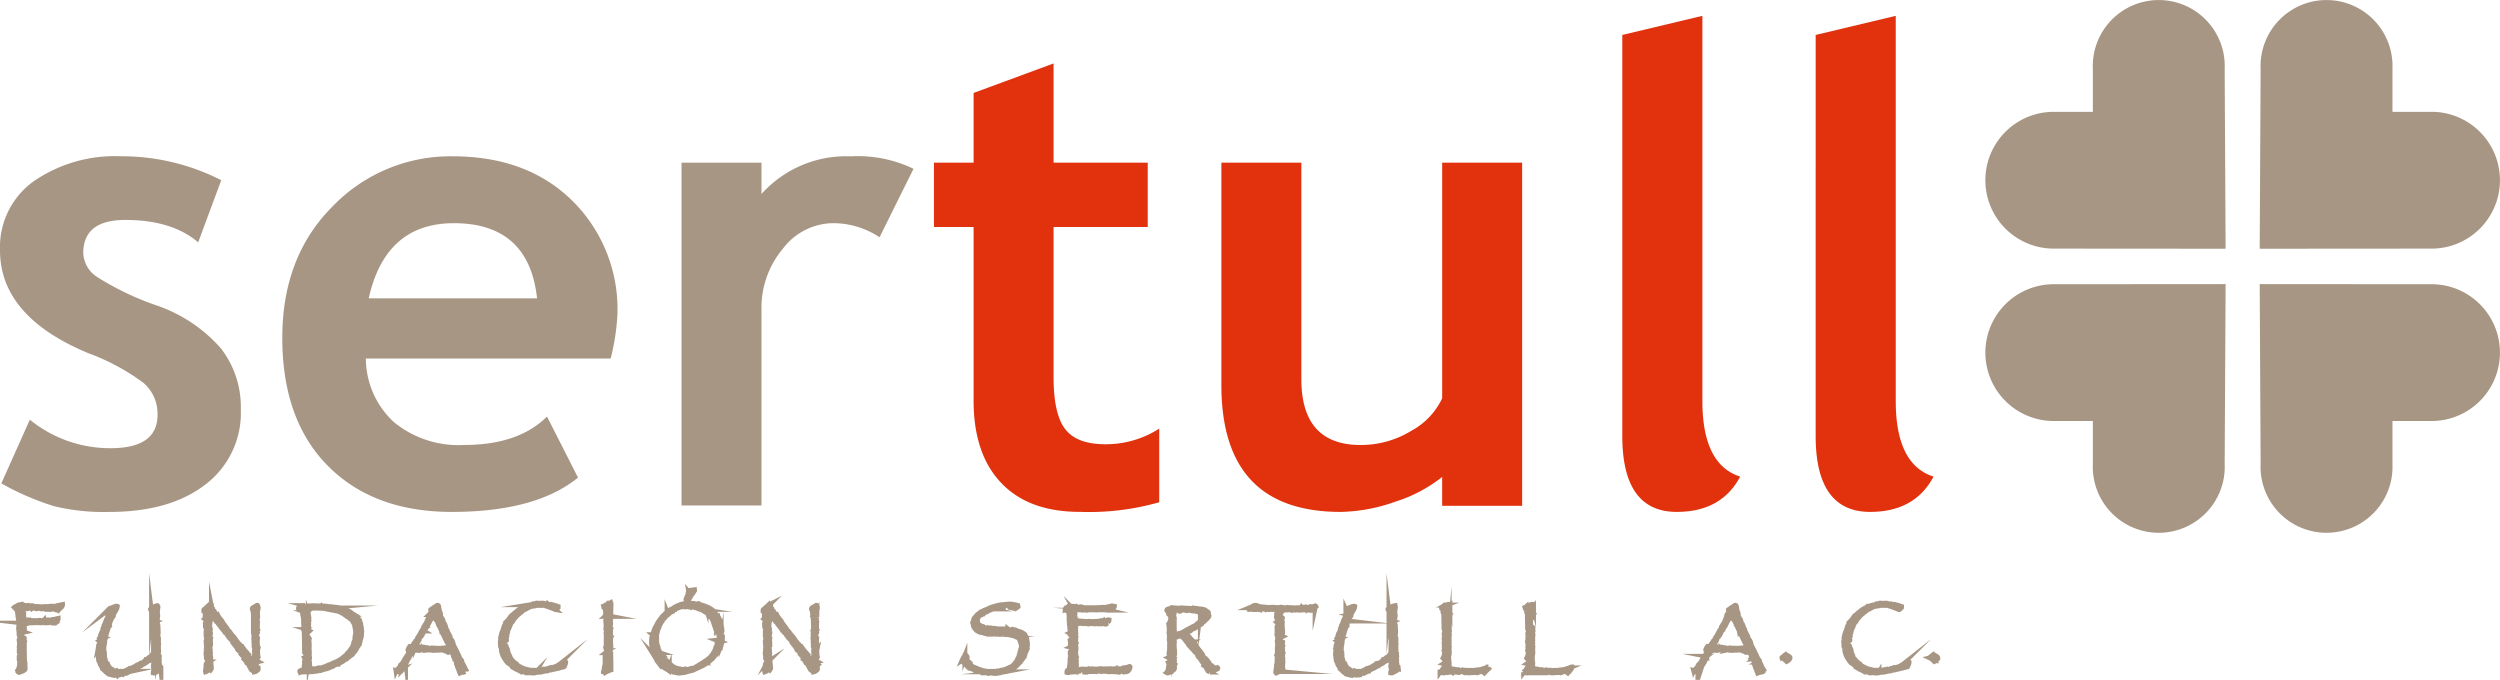 <svg xmlns="http://www.w3.org/2000/svg" width="255" height="69.346" viewBox="0 0 255 69.346">
    <path data-name="Trazado 1" d="m412.426 331.777.095-18.317a6.73 6.73 0 1 1 13.446-.024v4.379h4.207a6.977 6.977 0 0 1-.075 13.949z" transform="translate(-181.936 -306.406)" style="fill-rule:evenodd;fill:#a79684"/>
    <path data-name="Trazado 2" d="m412.426 350.182.095 18.317a6.73 6.73 0 1 0 13.446.024v-4.379h4.207a6.977 6.977 0 0 0-.075-13.949z" transform="translate(-181.936 -321.204)" style="fill-rule:evenodd;fill:#a79684"/>
    <path data-name="Trazado 3" d="m394.656 331.777-.095-18.317a6.73 6.73 0 1 0-13.446-.024v4.379h-4.207a6.977 6.977 0 0 0 .075 13.949z" transform="translate(-167.644 -306.406)" style="fill-rule:evenodd;fill:#a79684"/>
    <path data-name="Trazado 4" d="m394.656 350.182-.095 18.317a6.73 6.73 0 1 1-13.446.024v-4.379h-4.207a6.977 6.977 0 0 1 .075-13.949z" transform="translate(-167.644 -321.204)" style="fill-rule:evenodd;fill:#a79684"/>
    <path data-name="Trazado 5" d="m64.371 363.855 2.909-6.5a12.926 12.926 0 0 0 8.257 2.908q4.764 0 4.769-3.4a4.165 4.165 0 0 0-1.437-3.265 22.208 22.208 0 0 0-5.583-3.009q-9.043-3.744-9.048-10.508a8.256 8.256 0 0 1 3.466-7.064 14.566 14.566 0 0 1 8.847-2.529 22.3 22.3 0 0 1 10.252 2.44l-2.351 6.34q-2.674-2.29-7.444-2.284-4.279 0-4.279 3.388a3.05 3.05 0 0 0 1.4 2.418 28.626 28.626 0 0 0 6.006 2.886 15.345 15.345 0 0 1 6.63 4.4 9.772 9.772 0 0 1 2.035 6.234 9.148 9.148 0 0 1-3.61 7.656c-2.407 1.861-5.672 2.8-9.817 2.8a21.611 21.611 0 0 1-5.594-.579 27.516 27.516 0 0 1-5.4-2.329zm62.157-12.737h-24.973a8.879 8.879 0 0 0 2.875 6.5 10.394 10.394 0 0 0 7.121 2.318c3.722 0 6.541-.969 8.48-2.9l3.164 6.228q-4.3 3.494-12.859 3.5-7.99 0-12.648-4.691T93.031 349q0-8.257 5.114-13.383a16.676 16.676 0 0 1 12.258-5.126q7.605 0 12.213 4.535a15.539 15.539 0 0 1 4.6 11.555 22.808 22.808 0 0 1-.69 4.535zm-24.682-6.14h17.171q-.836-7.656-8.48-7.666-6.987 0-8.692 7.666zm52.105-6.229a8.556 8.556 0 0 0-4.8-1.437 6.5 6.5 0 0 0-5.036 2.574 9.384 9.384 0 0 0-2.206 6.307v19.913h-8.157v-34.968h8.157v3.2a11.591 11.591 0 0 1 9.1-3.844 13.116 13.116 0 0 1 6.407 1.27z" transform="translate(-64.237 -314.548)" style="fill:#a79684"/>
    <path data-name="Trazado 6" d="M212.19 330.384h-4.045v-6.564h4.045v-7.11l8.157-3.009v10.119h9.605v6.563h-9.605v15.311c0 2.507.39 4.268 1.181 5.3s2.151 1.549 4.112 1.549a10.069 10.069 0 0 0 5.482-1.593v7.511a26.176 26.176 0 0 1-8.09.98q-5.232 0-8.034-2.964c-1.872-1.961-2.808-4.769-2.808-8.4v-17.7zm47.793 28.437v-2.941a14.878 14.878 0 0 1-4.769 2.518 17.37 17.37 0 0 1-5.582 1.047q-12.169 0-12.168-12.937V323.82h8.157v22.08q0 6.719 6.04 6.719a9.825 9.825 0 0 0 5.159-1.437 7.338 7.338 0 0 0 3.164-3.321V323.82h8.157v35zm18.375-48.026 8.168-1.95v39.3q0 6.469 3.855 7.7-1.905 3.593-6.463 3.6-5.55 0-5.56-7.711v-40.94zm19.723 0 8.168-1.95v39.3q0 6.469 3.855 7.7-1.905 3.593-6.463 3.6-5.55 0-5.561-7.711z" transform="translate(-112.883 -307.23)" style="fill:#e1310d"/>
    <path data-name="Trazado 7" d="M66.5 399.835v-.035a.26.26 0 0 1 .117-.046.7.7 0 0 1 .171-.111.645.645 0 0 1 .2-.083.229.229 0 0 1 .1.046.836.836 0 0 0 .085-.056.286.286 0 0 1 .083-.04.343.343 0 0 0 .173.092 1.549 1.549 0 0 0 .263.048h.008l.226-.022.2.177a.715.715 0 0 1 .142-.153.225.225 0 0 1 .107.05.079.079 0 0 0 .044.011h.085l.227.038.149-.013.15.028h.149l.236.007.1-.029.2.008h.189l.345-.05c.166.013.266.02.3.02a.361.361 0 0 0 .16-.024.36.36 0 0 1 .1-.038l.576-.118a.275.275 0 0 1 0 .042.2.2 0 0 1-.022.064.715.715 0 0 1-.057.117.639.639 0 0 1-.085.083 1.526 1.526 0 0 0-.228.223c-.038-.052-.068-.077-.093-.077h-.06a1.23 1.23 0 0 1-.114-.128c-.017 0-.04.05-.072.142v.058a.255.255 0 0 1-.109-.058l-.1-.13c0-.005 0-.007-.007-.007l-.221.164a.065.065 0 0 1-.046.011c-.055 0-.128 0-.217-.014L69.8 400c-.033-.05-.068-.073-.107-.07h-.102a.66.66 0 0 0-.163.035.65.65 0 0 1-.189.021.817.817 0 0 1-.212-.059l-.1.009h-.1a.947.947 0 0 1-.093.036l-.334-.072-.089-.107-.11.153-.2-.177-.058.107a.171.171 0 0 1-.16.1h-.007c-.023 0-.053-.018-.088-.061-.072-.085-.125-.128-.164-.128s-.081.063-.1.189l.011.013-.33.352.312.093v.162a.245.245 0 0 1-.06.107l.07.071.015.345c.064-.005.112-.007.142-.007a3.022 3.022 0 0 1 .363.05l.437.018.09.036.117-.043c.1.019.166.028.185.028a.232.232 0 0 0 .107-.036.068.068 0 0 1 .021 0 .222.222 0 0 1 .079.031l.017-.038.038-.007.239.029h.164a.373.373 0 0 0 .077-.068l.032.131a.037.037 0 0 0 .036.025 1.569 1.569 0 0 0 .242-.138.134.134 0 0 1 .064-.029l.138.039a.091.091 0 0 0 .024 0 .381.381 0 0 0 .125-.024 2.4 2.4 0 0 1 .437-.079 2.927 2.927 0 0 1 .313-.081V401a.209.209 0 0 1-.018.1.188.188 0 0 1-.1.071l.019.118a1.185 1.185 0 0 0-.192.146H70.5a.9.9 0 0 1-.263-.039l-.164-.064a.623.623 0 0 1-.146.075c-.015 0-.107 0-.278.006h-.078a1.241 1.241 0 0 0-.171-.032.525.525 0 0 0-.064 0c-.118.019-.185.028-.2.028s-.051 0-.146-.017a.253.253 0 0 0-.039 0 1.1 1.1 0 0 0-.134.007.53.53 0 0 1-.065 0 .823.823 0 0 1-.134-.029l-.214.042-.121-.01-.12.01h-.1l-.144.011a1.3 1.3 0 0 0-.2-.06l-.014.018-.011.078-.188-.021a.252.252 0 0 0-.018.1.933.933 0 0 0-.019.085c0 .024 0 .066.011.125l.015.352a.164.164 0 0 1-.086.035.128.128 0 0 0-.038.079.165.165 0 0 0 .107.138.484.484 0 0 0-.227.12.317.317 0 0 0-.044.193.206.206 0 0 0 .118.206c.107.05.16.083.16.1v.006a.357.357 0 0 0-.057.149.409.409 0 0 0 .011.083l.06.046.011.035-.026.025a.163.163 0 0 0-.074.021.155.155 0 0 0 .068.076v.054l.007.54a.105.105 0 0 1-.024.068c0 .005-.038.038-.1.1a.039.039 0 0 0-.015.035c0 .047.046.076.138.085l.007.31.007.577c.015.082.021.127.021.134a.211.211 0 0 1-.106.16c.028.154.074.227.139.217v.135c.01.147.013.234.013.263 0 .07-.021.107-.063.107a.225.225 0 0 1-.083-.018c0 .062-.011.1-.028.115a.315.315 0 0 1-.075.028l-.1.046-.15.046-.124.044a.187.187 0 0 1-.092-.054.208.208 0 0 0 .013-.046.182.182 0 0 0-.05-.1 1.425 1.425 0 0 0 .089-.178.529.529 0 0 0 .06-.1.523.523 0 0 0 0-.093 2.431 2.431 0 0 0 .046-.462c0-.015 0-.046-.009-.1a.057.057 0 0 1 .035-.018.2.2 0 0 1 .081.022l-.028-.065a.2.2 0 0 0-.054-.013.115.115 0 0 1-.061-.025.468.468 0 0 1-.015-.164v-.234c0-.019.028-.044.068-.075a.179.179 0 0 1-.007-.05c0-.018.016-.036.046-.05l.011.011.028-.021v-.093l-.024.011-.019-.074a.14.14 0 0 1-.031 0c-.042 0-.064-.021-.064-.061v-.114a2.632 2.632 0 0 0 .007-.263.452.452 0 0 0 .035-.085.181.181 0 0 0-.021-.068.2.2 0 0 0 .06-.12c0-.026-.019-.053-.06-.082V403.456c0-.027.007-.065.007-.081a.838.838 0 0 0-.028-.121.338.338 0 0 1-.015-.1.114.114 0 0 1 .071-.111v-.07h.015l.058-.054-.037-.121-.06-.019a2.063 2.063 0 0 1-.042-.113 2.588 2.588 0 0 1-.007-.291l-.025-.14-.011-.114-.011-.142c0-.05 0-.112.011-.188.052 0 .08 0 .085-.022a.4.4 0 0 0 .022-.089l-.114-.23a.511.511 0 0 0 .029-.118c0-.013-.011-.067-.033-.164l-.021-.191-.04-.173-.014-.21-.029-.117.019-.113v-.007a.679.679 0 0 0-.068-.167.31.31 0 0 1-.024-.138v-.111l-.128.022-.111-.118zm8.529 4.135a1.592 1.592 0 0 0 .025-.232.311.311 0 0 1 .118-.208l.017-.086h.064l.026-.025a.841.841 0 0 0-.144-.153 1.045 1.045 0 0 0 .256-.185.376.376 0 0 1 .111-.085 1.183 1.183 0 0 1-.313-.088.841.841 0 0 1 .068-.1.869.869 0 0 1-.007-.1.643.643 0 0 1 .064-.167l.022-.085a1.062 1.062 0 0 0 .1-.168l.107.023a.463.463 0 0 0 .021-.118 1.937 1.937 0 0 0-.061-.206l.061-.127.057-.207.046-.075a2.5 2.5 0 0 0 .132-.352l.028-.071.028-.072.083-.153.064-.146.155-.324.033-.1a.263.263 0 0 0 .032-.089.574.574 0 0 0 0-.064l.019-.021a.644.644 0 0 0-.085-.014.083.083 0 0 1-.068-.032l-.03-.064a1.907 1.907 0 0 1 .446-.249 1.22 1.22 0 0 1 .406-.122.148.148 0 0 1 .057.019.81.81 0 0 1-.132.374l-.221.376-.028.085c-.009.017-.044.03-.1.04.052.013.078.035.078.063a.219.219 0 0 1-.04.114q-.011.019-.127.157a.362.362 0 0 0-.054.128.772.772 0 0 1-.068.156h-.011a.117.117 0 0 1-.071-.035h-.011l-.042.092-.093.042a.338.338 0 0 0 .05.157l.085-.042.018.018a.473.473 0 0 1-.018.077 1.046 1.046 0 0 0-.035.129.244.244 0 0 0 .024.074l-.124.156-.2.651a.751.751 0 0 1-.1.232h-.068a.2.2 0 0 0 .028.1c0 .007.021.022.061.046v.035a.173.173 0 0 1-.042.089.17.17 0 0 0-.032.064 1.013 1.013 0 0 0 0 .132 1.98 1.98 0 0 0-.026.234c0 .042-.023.166-.064.37 0 .025-.006.045-.006.056V404.065a.694.694 0 0 1-.024.157l-.038.024a.324.324 0 0 1 .011.068c0 .01-.009.061-.025.153l.035.036h.086a.316.316 0 0 1 .024.093.468.468 0 0 1-.007.06.91.91 0 0 0 0 .1.845.845 0 0 0 .036.26l.063.21a.215.215 0 0 1 .011.075 1.315 1.315 0 0 1-.021.173.221.221 0 0 0 .1.03l.042.077.081.018a1 1 0 0 0 .234.391 1.4 1.4 0 0 0 .278.188.429.429 0 0 0 .1.093.419.419 0 0 0 .177.042.528.528 0 0 0 .1-.018l.032.085a.66.66 0 0 0 .111.011 1.516 1.516 0 0 0 .205-.039.363.363 0 0 1 .075-.007l.093.007.132.007.05.013.127-.052.081-.025c.1-.033.173-.057.224-.072l.024-.05a.449.449 0 0 0 .182-.1l.124.04a.161.161 0 0 1 .15-.111h.047a.425.425 0 0 1 .077-.072l.128-.05a2.04 2.04 0 0 1 .224-.15l.054.042.127-.057c.022-.05.039-.076.05-.081l.107-.05.14-.085a1.377 1.377 0 0 0 .152-.046l.132-.079c.03-.095.079-.142.146-.142a.4.4 0 0 1 .085.011v-.107a.17.17 0 0 0 .086-.035.994.994 0 0 1 .234-.2l.121-.044a.738.738 0 0 0 .131-.188c.077-.083.128-.142.157-.177l-.026-.079.015-.142v-.131c0-.057-.007-.08-.007-.09l.018-.291v-.327c.075-.034.114-.062.114-.086s-.021-.035-.061-.07v-.076l-.038-.011a.361.361 0 0 1-.019-.107.294.294 0 0 1 .035-.089.3.3 0 0 0 .036-.135l-.149-.057a.659.659 0 0 0 .052-.267 1.968 1.968 0 0 0-.017-.266 2.529 2.529 0 0 1-.032-.256 1.344 1.344 0 0 1 .029-.281c.054-.04.081-.075.081-.107a.074.074 0 0 0-.013-.05l-.1-.093a.125.125 0 0 1-.044-.092c.1-.037.191-.075.285-.114l-.3-.07.011-.217-.032-.107-.007-.2-.042-.334a1.2 1.2 0 0 1 .029-.161 2.133 2.133 0 0 0-.075-.071c-.04-.03-.061-.057-.061-.077a.088.088 0 0 1 .022-.054.9.9 0 0 1 .142-.079l.324-.2a.718.718 0 0 1 .071-.017c.026-.007.077-.017.153-.029a.233.233 0 0 1 .053.121l-.05.384a1.539 1.539 0 0 0-.007.174 1.329 1.329 0 0 0 .026.227.256.256 0 0 1 0 .04c0 .038 0 .115-.007.234a1.6 1.6 0 0 1-.042.2.16.16 0 0 0-.007.05.236.236 0 0 0 .05.111.05.05 0 0 1 .01.032.437.437 0 0 1-.017.079.163.163 0 0 1-.125.166.087.087 0 0 0-.042.072.167.167 0 0 0 .007.042h.015a.64.64 0 0 0 .111-.015l.024.022-.024.092.074.011c.007.057.015.226.022.508l.009.191a1.888 1.888 0 0 0-.031.387.262.262 0 0 0 .046.132.072.072 0 0 1 .015.046.208.208 0 0 1 0 .038c0 .07-.007.113-.007.131v.335a.29.29 0 0 0 .022.078.14.14 0 0 1 0 .025.443.443 0 0 1-.01.085 1.409 1.409 0 0 0-.011.178c0 .025 0 .192.015.5a1.194 1.194 0 0 1-.022.146c-.08.028-.121.065-.121.111a.147.147 0 0 0 .05.12.4.4 0 0 0 .118.039.068.068 0 0 1 .053.072l-.028.107v.024a1.549 1.549 0 0 0 .013.213.631.631 0 0 1-.2.125v.011a.666.666 0 0 0 .149.1l.022.077.038.015a.975.975 0 0 1 .011.1 1.646 1.646 0 0 0 .035.192.48.48 0 0 0 .032.134l.06.015.022.207a.323.323 0 0 0-.114.06l-.1.1-.128.06-.256.14a.2.2 0 0 1-.082.017.653.653 0 0 1-.1-.01v-.029a.778.778 0 0 1 .04-.164.519.519 0 0 0 .021-.149 1.678 1.678 0 0 0-.05-.3.4.4 0 0 1 0-.074 1.2 1.2 0 0 1 .033-.186l.006-.156.011-.131-.031-.227a.113.113 0 0 0-.033-.057 12.209 12.209 0 0 1-.401.235c-.14.062-.21.093-.212.1l-.189.149-.306.16a.408.408 0 0 0-.093.039c-.007 0-.022.024-.046.071a.964.964 0 0 0-.138.05l-.267.16-.33.146a.875.875 0 0 1-.267.107h-.06l.018.1a.906.906 0 0 0-.3.124.41.41 0 0 1-.216.09c-.02 0-.052-.021-.1-.061a1.457 1.457 0 0 0-.164.077.157.157 0 0 0-.057.079.348.348 0 0 0-.077-.01 2.175 2.175 0 0 0-.263.077l-.227-.181c-.022 0-.045.055-.068.177a.267.267 0 0 0-.175-.06l-.063.1a2.345 2.345 0 0 1-.453-.121l.033-.078a.227.227 0 0 0-.065-.011.22.22 0 0 0-.092.043 2.553 2.553 0 0 0-.234-.164s-.069-.071-.193-.21a1.088 1.088 0 0 1-.167-.127c0-.01-.028-.072-.068-.185a.323.323 0 0 0-.05-.09.262.262 0 0 1-.054-.081.115.115 0 0 1 .018-.054.177.177 0 0 1 .113.054.67.67 0 0 0 .061-.168l-.013-.015-.011.011h-.111l-.035-.035-.011.007h-.092l-.025-.122c-.045-.031-.069-.054-.074-.07l-.015-.068a.261.261 0 0 1-.039-.1.1.1 0 0 1 .05-.081.339.339 0 0 1-.068-.111l-.015-.157a1.1 1.1 0 0 1-.032-.163c0-.017.009-.12.026-.313a.6.6 0 0 1 .009-.092l.044-.065a.186.186 0 0 0 .028-.105.15.15 0 0 0-.065-.126z" transform="translate(-65.002 -337.878)" style="stroke:#a79684;stroke-miterlimit:22.926;stroke-width:.5px;fill:#a79684"/>
    <path data-name="Trazado 8" d="m96.282 399.592.032.114h.107v.074a.359.359 0 0 0 .1.185.55.55 0 0 0-.019.116v.068h.042a.124.124 0 0 1 .085.035.569.569 0 0 0 .071.05l.058.146a.529.529 0 0 1 .088.1 1.185 1.185 0 0 0 .081.118l.093-.024a1.336 1.336 0 0 0 .17.291 2.738 2.738 0 0 0 .245.313.436.436 0 0 1 .111.181.487.487 0 0 0 .083.134l.352.47a.321.321 0 0 1 .067.111.124.124 0 0 1-.028.067c.026.043.044.073.054.093a.261.261 0 0 0 .074.1.19.19 0 0 0 .071.021l.057.071h.039l.011-.011.074.1a2.231 2.231 0 0 0 .178.235l.107.093a.709.709 0 0 1 .1.16l.088.109.1.15.142.177c.024.085.036.13.039.134a.278.278 0 0 0 .139.054l.142.178.046.011v.017a.84.84 0 0 1 .1.082 3.558 3.558 0 0 1 .22.308l.263.289a.773.773 0 0 0 .153.181.268.268 0 0 0-.028.1c0 .017.038.063.117.138.191.22.3.347.335.377a1.216 1.216 0 0 0 .134.107l.026-.046v-.007s0-.016-.007-.039a.623.623 0 0 1-.019-.136 4.2 4.2 0 0 1 .036-.422 1.424 1.424 0 0 0 .014-.186.591.591 0 0 0 0-.067c-.018-.156-.028-.239-.028-.249a.271.271 0 0 1 .085-.164.569.569 0 0 1-.121-.306 1.072 1.072 0 0 1 .022-.114.078.078 0 0 0 0-.021c0-.007-.011-.076-.031-.206l.006-.282c-.019-.1-.028-.153-.028-.166s.011-.067.031-.164v-.015a.8.8 0 0 0-.009-.1.562.562 0 0 1-.011-.107.285.285 0 0 1 .011-.077.8.8 0 0 0 .024-.1l-.015-.068a.073.073 0 0 1 0-.018.064.064 0 0 1 0-.017l.019-.079v-.02l.011-.451-.011-.3-.007-.306a9.322 9.322 0 0 1-.038-.255.591.591 0 0 1 .038-.114v-.011c0-.025-.024-.057-.073-.092a.559.559 0 0 0 .017-.118 1.185 1.185 0 0 0-.028-.134.57.57 0 0 0-.011-.142c-.012-.045-.022-.087-.035-.124l.074-.074v-.036l-.124-.089a.186.186 0 0 1 .028-.075c.01-.009.093-.06.253-.152a.94.94 0 0 1 .211-.121c.028 0 .05.024.063.073a.747.747 0 0 1 .042.179c0 .01-.025.15-.077.424l.022.564a1.287 1.287 0 0 0-.057.3.249.249 0 0 0 .05.144l-.015.063-.011.594.025.078c-.057.015-.086.046-.086.1l.082.275v.007c0 .013-.034.029-.1.046s-.1.046-.1.089l.2.38-.025.246v.284l-.01.068.028.124.007.184.039.217a.209.209 0 0 1-.015.046l-.081.015v.061a.155.155 0 0 0 .061.114.583.583 0 0 1 .011.074l-.007.156.017.15.007.121.029.106-.2.349.207.12-.516.132.537.227a.606.606 0 0 0-.043.214c0 .017.01.073.028.171v.01c0 .042-.049.1-.146.171a.565.565 0 0 1-.263.124 2.885 2.885 0 0 1-.017-.12c-.01-.087-.035-.132-.075-.132a.365.365 0 0 0-.153.068.265.265 0 0 1-.107-.135l-.089-.149-.031-.079a.607.607 0 0 1-.107-.2.738.738 0 0 1 .011-.093.965.965 0 0 0-.193-.077 3.9 3.9 0 0 0-.142-.249.814.814 0 0 0-.146-.156.372.372 0 0 0 .032-.115.656.656 0 0 0-.081-.128 1.485 1.485 0 0 1-.15-.142 1.481 1.481 0 0 0-.107-.13.383.383 0 0 1 .042-.089v-.044h-.064a.146.146 0 0 0-.038-.085.631.631 0 0 0-.054-.042l-.054-.068c-.107-.021-.16-.066-.16-.135a.542.542 0 0 1 .011-.1l-.085-.019-.028-.074-.419-.526-.007-.032.156-.1v-.029a.209.209 0 0 0-.082-.032.234.234 0 0 0-.1.046 1.96 1.96 0 0 1-.173-.185.747.747 0 0 1-.164-.164.849.849 0 0 0-.138-.188.387.387 0 0 1-.046-.071.648.648 0 0 1-.064-.125c-.025-.077-.044-.121-.061-.131a.107.107 0 0 0-.05-.011.39.39 0 0 0-.054 0c-.021-.03-.041-.06-.061-.085a1.891 1.891 0 0 1-.134-.207c-.045-.012-.067-.022-.064-.028a1.276 1.276 0 0 0-.12-.167 4.27 4.27 0 0 0-.267-.342v-.029l.011-.011.067-.021a.392.392 0 0 0-.173-.164l-.035.046c-.071-.047-.109-.085-.114-.114a.215.215 0 0 1-.008-.074 1.634 1.634 0 0 1-.232-.192 6.899 6.899 0 0 0-.308-.313l-.029.024c-.045.081-.073.117-.085.107l-.21.1.2.086a.142.142 0 0 1 .093.131.26.26 0 0 1-.011.054 1.185 1.185 0 0 0-.057.271 1.041 1.041 0 0 1-.017.188.349.349 0 0 1-.053.092.506.506 0 0 1 .064.128q.013.039.05.167l-.019.267.032.242a.62.62 0 0 1-.035.136l-.06.01.032.107v.05a.18.18 0 0 0 .077.125 1.183 1.183 0 0 0-.018.185v.06l.022.416a.41.41 0 0 1-.022.085h-.1c.013.047.02.077.022.092a.786.786 0 0 0 .022.1l.024.079v.113l.021.1-.011.181a.365.365 0 0 0 .019.089.1.1 0 0 1-.079.033l-.015.013.015.232.079-.011c.015.08.026.142.031.184v.32l.017.15a2.953 2.953 0 0 0 .026.324.6.6 0 0 1 .011.107.579.579 0 0 1-.007.066l.025.15a.3.3 0 0 1-.054.136.167.167 0 0 0-.035-.036l-.4.232a.628.628 0 0 1-.107.046.353.353 0 0 1-.014-.072c0-.015.013-.1.039-.256l.007-.127.017-.132v-.181l.022-.043c.026-.054.044-.089.053-.1s.051-.036.153-.1a.722.722 0 0 0 .058-.142.047.047 0 0 0-.011-.029s-.063-.042-.181-.115a.1.1 0 0 1-.061-.089v-.014a.615.615 0 0 0 0-.071v-.075a2.251 2.251 0 0 1-.011-.128.3.3 0 0 1 .068-.153l-.093-.046c0-.052.013-.178.032-.377l.007-.181a.756.756 0 0 0 .013-.107v-.035a1.641 1.641 0 0 1-.028-.293 2.136 2.136 0 0 0-.019-.249v-.06c0-.012.025-.058.075-.1a.137.137 0 0 1-.031-.071.165.165 0 0 1 0-.028.742.742 0 0 0 .006-.083l-.05-.2v-.367c0-.028 0-.086.012-.174a.8.8 0 0 1 .02-.146l.046-.128a.085.085 0 0 0-.011-.025c-.09 0-.135-.035-.135-.1v-.136c0-.045 0-.114-.007-.207l.053-.042.011-.057c.06-.016.093-.038.1-.063a.175.175 0 0 0 .007-.057.387.387 0 0 0-.054-.171l-.075.05-.039-.038c.179-.058.269-.1.269-.118l-.3-.118.018-.3a3.245 3.245 0 0 1-.038-.291v-.042l-.1-.024a.24.24 0 0 0-.007-.065.106.106 0 0 1 0-.029.075.075 0 0 1 .019-.05.661.661 0 0 1 .12-.074l.04-.06.067-.057.217-.2a1.262 1.262 0 0 1 .177-.1zm9.174.188c.04 0 .092-.034.156-.1h.184l.192-.007a.982.982 0 0 1 .175.068.031.031 0 0 0 .017 0 .329.329 0 0 0 .072-.032h.038l.665-.022a.147.147 0 0 1 .085.035.348.348 0 0 0 .1.044l.061-.061a3 3 0 0 1 .4.029l.011-.011c.04.055.077.083.114.083s.065-.029.1-.087c.067.005.124.007.173.007l.5.065h.157a1.242 1.242 0 0 0 .206.035c.01.048.024.074.043.079a.5.5 0 0 0 .143.021c.025-.052.054-.078.081-.078l.071.02h.12a.3.3 0 0 1 .122.054.424.424 0 0 0 .146.072l.074-.022.328.14a1.672 1.672 0 0 1 .359.1.221.221 0 0 0 .054.036l.07.011c.055.04.095.068.122.085l.149.118.16.1a1.546 1.546 0 0 0 .216.142.54.54 0 0 0-.021.111c0 .062.021.092.061.092a.292.292 0 0 0 .111-.025 2.267 2.267 0 0 0 .188.2c.054.054.079.089.074.1l.025.105.089.246.007.163.061.221.011.27.024.113-.019.271a1.827 1.827 0 0 1-.031.316 2.428 2.428 0 0 1-.081.256h-.064a.094.094 0 0 0 0 .024.52.52 0 0 0 .039.079.1.1 0 0 1 0 .028.347.347 0 0 1-.024.114c-.02.048-.03.075-.033.085-.035.112-.069.167-.1.167s-.058-.036-.088-.111l-.078.128.024.043-.019.07.065.092a1.818 1.818 0 0 0-.154.281l-.088.115-.015.042-.16.166-.024.064-.1.122c-.038.044-.063.067-.075.067s-.028-.011-.05-.032h-.052l-.047-.061a.2.2 0 0 0-.063.11.167.167 0 0 0 .05.092 1.47 1.47 0 0 1-.217.167.544.544 0 0 0-.118.1.881.881 0 0 0-.227-.061l-.015.043a.421.421 0 0 1 .061.107 2.08 2.08 0 0 1-.242.189l-.242.124a.73.73 0 0 0-.118.1.256.256 0 0 0-.149-.077.269.269 0 0 1-.065.146 2 2 0 0 1-.22.063.13.13 0 0 0-.052.03 1.567 1.567 0 0 1-.14.11h-.077a.375.375 0 0 0-.1.063.814.814 0 0 1-.156.061l-.064.029a1.307 1.307 0 0 1-.3.113 1.125 1.125 0 0 0-.234.05l-.341.118-.236.022-.089.028-.06.007-.132.018h-.079l-.149.036-.2.007-.281.021h-.064a1.132 1.132 0 0 1-.142-.009l-.54.021-.033.011a.057.057 0 0 1-.021 0c-.062 0-.092-.029-.092-.089a.045.045 0 0 1 .023-.042 1.361 1.361 0 0 1 .162-.068.948.948 0 0 0 .207-.1.376.376 0 0 1 .07-.171 2.359 2.359 0 0 1-.009-.166l.046-.271a.363.363 0 0 0-.011-.085l-.015-.05c0-.007.017-.083.05-.224a.254.254 0 0 0 .007-.061.43.43 0 0 0-.042-.131l.291-.083-.281-.451.007-.013c.09-.019.135-.05.135-.093a.226.226 0 0 0-.05-.109.167.167 0 0 1-.061.013c-.035 0-.054-.039-.054-.117l.007-.09v-.479a.4.4 0 0 0-.007-.085v-.044a.321.321 0 0 1 .061-.153l-.061-.042v-.1l.057-.057a.22.22 0 0 1-.068-.16v-.093c0-.14 0-.239-.009-.3v-.081a.2.2 0 0 1 .021-.078.562.562 0 0 0 .075.006c.03 0 .046-.012.046-.038 0-.007-.015-.024-.042-.054a.307.307 0 0 0-.065-.07c-.059-.005-.091-.033-.1-.083l.024-.2-.028-.7.024-.024h.029a.652.652 0 0 0 .038-.153c0-.034-.034-.067-.1-.1a2.935 2.935 0 0 0-.067-.321l-.007-.128a.633.633 0 0 1-.029-.191c0-.065-.015-.177-.039-.342a.782.782 0 0 1-.1 0h-.022a.324.324 0 0 0-.078.022.419.419 0 0 1-.145.017.182.182 0 0 1-.023-.077.137.137 0 0 1 .1-.122.178.178 0 0 0 .083-.053zm.757.8h.085a.942.942 0 0 1 .046.232l.018.077-.007.228.011.131a.72.72 0 0 0-.054.132 1.033 1.033 0 0 0 .028.112l-.015.26v.191a1.06 1.06 0 0 1 .026.136.145.145 0 0 1-.019.064l-.092-.029a.164.164 0 0 0-.022.068.071.071 0 0 0 .054.077.2.2 0 0 0 .04.007.442.442 0 0 1 .085.022 1.166 1.166 0 0 1-.115.1c-.114.085-.169.154-.169.206 0 .006.1.157.287.451a1.5 1.5 0 0 0-.035.273l-.086.038.018.036.089.032.007.035v.509a2.946 2.946 0 0 0 .019.5.39.39 0 0 1 0 .04l-.018.117a.559.559 0 0 0 0 .06 2.394 2.394 0 0 0 .039.291.329.329 0 0 1 0 .043.163.163 0 0 1-.024.075l-.146-.046a.174.174 0 0 0-.04.092c0 .079.044.118.132.118h.039a.793.793 0 0 0 .022.156 1.467 1.467 0 0 1 .013.234 2.589 2.589 0 0 0 .029.263.387.387 0 0 0-.146.169l-.1.044v.021l.009.015a.185.185 0 0 1 .044-.015l.191.007a1.192 1.192 0 0 1 .135 0 .484.484 0 0 1 .068.035l.05-.07a.5.5 0 0 0 .067.007l.356-.011a.447.447 0 0 1 .06.024.209.209 0 0 1 .068-.088.37.37 0 0 1 .149-.023h.036a.877.877 0 0 0 .252-.021l.1-.042.142-.042c.209-.086.338-.144.385-.171l.115-.032.212-.09h.082l.188-.1a.39.39 0 0 0 .138-.043.178.178 0 0 0 .007-.042l.1-.042a1.792 1.792 0 0 0 .32-.181c.073-.036.123-.062.15-.079s.134-.109.352-.291l.2-.157.1-.153.175-.163a.367.367 0 0 0 .063-.1 2.645 2.645 0 0 1 .236-.306l.035-.089c.01-.022.034-.071.074-.149a.467.467 0 0 0 .048-.2.765.765 0 0 1 .077-.232.476.476 0 0 0 .06-.206v-.163l.032-.193a1.157 1.157 0 0 1 .025-.169q.131-.03.131-.2c0-.067-.044-.12-.131-.16a1.811 1.811 0 0 0-.044-.253l-.006-.1a.9.9 0 0 1-.044-.15.589.589 0 0 1 .015-.118.777.777 0 0 1-.138-.177 4.831 4.831 0 0 1-.111-.2.648.648 0 0 1-.015-.1l-.038-.04a.324.324 0 0 1-.081-.007.331.331 0 0 1-.129-.081.278.278 0 0 0 .022-.1.135.135 0 0 0-.031-.068.667.667 0 0 0-.1-.007c-.006 0-.039 0-.1.015h-.007a1.212 1.212 0 0 1-.216-.16l-.164-.1-.107-.085-.111-.053-.252-.131-.107-.033-.092-.031-.181-.026-.136-.038-.288-.046-.217-.046a2.723 2.723 0 0 1-.3-.06 1.188 1.188 0 0 1-.071-.061c-.024-.02-.041-.032-.054-.032a.206.206 0 0 0-.085.028.144.144 0 0 1-.068.022l-.121-.018h-.146l-.376-.024-.306.011h-.208a.2.2 0 0 1-.085-.018.769.769 0 0 0-.107-.039l-.057.021a.433.433 0 0 1-.089.019.211.211 0 0 0-.033.075l.011.128-.028.1a1.114 1.114 0 0 1-.039.2l-.064-.022a.181.181 0 0 0-.032.086.05.05 0 0 0 .013.036z" transform="translate(-74.853 -337.906)" style="stroke:#a79684;stroke-miterlimit:22.926;stroke-width:.5px;fill:#a79684"/>
    <path data-name="Trazado 9" d="M125.259 406.224a.337.337 0 0 1 .031-.054l.1-.064a.918.918 0 0 0 .143-.171.729.729 0 0 1 .081-.066.248.248 0 0 0 .068-.083.459.459 0 0 1 0-.056.231.231 0 0 1 .1-.161 1.6 1.6 0 0 0 .164-.171l.2-.355a.372.372 0 0 1 .067-.022l.015-.013v-.068a.124.124 0 0 1 .007-.054l.089-.117.352-.547.007-.036a.093.093 0 0 0-.042-.021.2.2 0 0 0-.039.007.182.182 0 0 1-.036 0h-.067a.364.364 0 0 1-.022-.1.242.242 0 0 1 .046-.081.539.539 0 0 1 .061-.142l.085-.121a.31.31 0 0 1 .1.011l.157.054.011-.007a.17.17 0 0 0-.007-.138c.042-.029.067-.048.071-.061l.071-.134a.614.614 0 0 1 .14-.153.3.3 0 0 1 .023-.1 1.511 1.511 0 0 1 .138-.129c.006-.009.034-.073.081-.191a3.88 3.88 0 0 1 .2-.306l.234-.455.1-.1a.22.22 0 0 1 .013-.074l.1-.146a.037.037 0 0 0 .007-.025.234.234 0 0 0-.007-.057.339.339 0 0 0 .068-.1.91.91 0 0 1 .068-.122l.07.1a.174.174 0 0 0 .019-.06.219.219 0 0 0-.029-.086.623.623 0 0 1 .053-.107.468.468 0 0 0 .068-.117.336.336 0 0 0 0-.079.383.383 0 0 1 .038-.077 1.529 1.529 0 0 0 .072-.175 2.1 2.1 0 0 1 .039-.1l.153-.015-.015-.046-.092-.043v-.057a.28.28 0 0 0 .079-.1l-.04-.036v-.015a.51.51 0 0 0 .1-.138c.032-.057.058-.1.083-.142a.183.183 0 0 1-.029-.083v-.134l.287-.2.068.05a.7.7 0 0 0 .042-.089c.017-.041.034-.06.05-.06a.137.137 0 0 1 .058.015.17.17 0 0 1 .071-.111.215.215 0 0 1 .127-.054c.072 0 .111.086.118.259a1.757 1.757 0 0 1 .042.234.7.7 0 0 0 .093.249 1.28 1.28 0 0 1 .046.242v.086l-.142.074a.208.208 0 0 0 .06.089c.013 0 .066.022.16.05.045.015.093.085.142.21a.756.756 0 0 1 .053.16.235.235 0 0 1-.042.089c.038.039.064.062.074.071a.475.475 0 0 1 .1.1l.044.111.07.177a.586.586 0 0 0 .142.352l.011.1.079.122c.008.019.058.119.149.3l-.082.05a.217.217 0 0 0 .057.1l.053.011-.011.077a1.013 1.013 0 0 1 .373.673 1.576 1.576 0 0 0 .153.331q.192.362.214.422a.723.723 0 0 0 .077.153l.221.488-.007.1c.142.076.214.148.214.216 0 .034-.035.067-.1.1a.148.148 0 0 0 .057.075.3.3 0 0 0 .07.028c.034.012.069.056.107.132a1.9 1.9 0 0 1 .092.256c.1.157.166.258.192.306a.147.147 0 0 0-.067.113v.054a1.021 1.021 0 0 1-.171.064.6.6 0 0 1-.124.011 1.226 1.226 0 0 0-.25.085 1.739 1.739 0 0 1-.109-.3.482.482 0 0 0-.068-.16 1.871 1.871 0 0 1-.1-.3v-.057a.24.24 0 0 1-.075-.107.768.768 0 0 1-.007-.111.467.467 0 0 1-.007-.054.286.286 0 0 1 .036-.117l-.107-.1a.868.868 0 0 1 .061-.071c.023-.019.035-.035.035-.05a.215.215 0 0 0-.007-.05l-.17.015a1.139 1.139 0 0 1-.117-.182 1.8 1.8 0 0 1-.058-.224l-.053-.124a1.485 1.485 0 0 0-.064-.269.206.206 0 0 0-.2-.129c-.083 0-.129.089-.138.267a.147.147 0 0 1-.035.011.179.179 0 0 1-.1-.05.57.57 0 0 0-.213-.093.533.533 0 0 1-.15-.052.5.5 0 0 0-.206-.061 1.446 1.446 0 0 0-.2.035l-.1-.018-.114.011h-.1l-.1.015h-.363l-.22-.05-.106.021a1.417 1.417 0 0 0-.125-.032 1.386 1.386 0 0 0-.171.039 1.327 1.327 0 0 1-.2.032l-.1-.113a.761.761 0 0 0-.226.081 1.059 1.059 0 0 1-.157.029l-.057.006a.821.821 0 0 1-.107-.009.759.759 0 0 0-.156-.019.885.885 0 0 0-.177.032.9.9 0 0 1-.156.029c-.026.042-.042.07-.05.085a1.106 1.106 0 0 1-.14.214q-.061.1-.166.28l-.064-.013a.074.074 0 0 0-.028.052.568.568 0 0 0 .01.075c0 .015 0 .034.007.061a.638.638 0 0 0-.074.1l-.171.345c-.03.05-.065.1-.1.164l-.031.05-.2.124a.049.049 0 0 0-.015.04c0 .025.027.06.081.107l-.053.166a.469.469 0 0 0-.117.057.385.385 0 0 0-.1.157.669.669 0 0 0-.132.064.157.157 0 0 1-.074.035.3.3 0 0 1-.071-.035.077.077 0 0 0-.046-.011.356.356 0 0 0-.05 0 .349.349 0 0 0-.149-.092zm1.962-2.461a.35.35 0 0 1 .1-.042c.017 0 .041.015.075.046l.111-.013.042.074a.639.639 0 0 1 .2-.025h.316a.919.919 0 0 1 .238.054 1.972 1.972 0 0 1 .23.024.21.21 0 0 0 .175.111l.223-.111.122.026h.2l.077.021.1-.015.1.011.1-.007.088.025.21-.035.162-.011.317-.033.263.022c.038 0 .058-.015.058-.042a.843.843 0 0 0-.032-.121.482.482 0 0 1-.011-.085.3.3 0 0 1-.1-.107 1.041 1.041 0 0 0-.143-.252.354.354 0 0 1-.052-.118.434.434 0 0 0-.057-.128.9.9 0 0 0 .017-.156.383.383 0 0 0-.028-.118l-.124.018a.9.9 0 0 1-.046-.107l-.024-.089-.079-.11-.089-.156-.039-.068a.786.786 0 0 0-.092-.262.289.289 0 0 1-.046-.156l.07-.033a.1.1 0 0 0-.089-.057.366.366 0 0 0-.05 0l-.05-.1a1.4 1.4 0 0 1-.085-.131l-.022-.138-.053-.093-.054-.124-.118-.145-.063-.207-.061-.107a1.331 1.331 0 0 0-.1-.177.318.318 0 0 0-.122.113.437.437 0 0 0-.057.214h-.021a3.18 3.18 0 0 1-.157.238l-.206.392a.66.66 0 0 0-.074.17.175.175 0 0 0-.083.1.33.33 0 0 1-.192.2l.019.1-.054.026a2.485 2.485 0 0 0-.118-.011l-.028.046.092.057a1.442 1.442 0 0 1-.125.281 1.052 1.052 0 0 1-.316.412c-.023.015-.038.052-.042.114a.346.346 0 0 1-.032.128l-.1.177-.083.089-.042.1a1.388 1.388 0 0 0-.1.179 1.317 1.317 0 0 1-.046.124zm8.751-.8a.089.089 0 0 1-.054-.074 1.8 1.8 0 0 1 .042-.179 3.332 3.332 0 0 1 .089-.352l.153-.011a.437.437 0 0 0-.05-.138.117.117 0 0 1-.011-.054 1.578 1.578 0 0 1 .089-.287 1.06 1.06 0 0 1 .089-.267l.118-.2a.287.287 0 0 1 .063.015.519.519 0 0 0 .061.017.126.126 0 0 0 .071-.039.117.117 0 0 0 .06-.021.13.13 0 0 0 .026-.057l-.085-.011-.036-.129c0-.023.036-.07.107-.142a.453.453 0 0 0 .058-.071.506.506 0 0 1 .064-.1.369.369 0 0 0 .085-.129l.026-.024a.523.523 0 0 1 .1-.122 2.25 2.25 0 0 1 .146-.1l.011.011.1-.05.006-.082.459-.365a.6.6 0 0 1 .107-.065l.1-.064.089-.024a.733.733 0 0 1 .157-.1.267.267 0 0 1 .1.036l.05-.132.147.029.01-.068c.079-.023.13-.04.156-.05a.956.956 0 0 1 .256-.06l.107-.032a1.125 1.125 0 0 0 .138-.032.359.359 0 0 0 .087-.064h.085a.767.767 0 0 0 .178-.046.36.36 0 0 1 .117-.018.381.381 0 0 1 .1.014.11.11 0 0 0 .05.007l.473-.014a.364.364 0 0 1 .249.13c.052.058.083.087.1.087.042 0 .083-.05.121-.15a.372.372 0 0 0 .192.074.429.429 0 0 0 .05 0c.064-.015.1-.021.1-.021l.114.039a5.012 5.012 0 0 1 .6.181v.107a1.158 1.158 0 0 0-.072.075c-.087.092-.146.138-.174.138a.3.3 0 0 1-.118-.046c-.134-.054-.29-.114-.465-.178l-.046-.117a.828.828 0 0 0-.092.021.429.429 0 0 1-.068.019c-.01 0-.086-.026-.23-.075a.184.184 0 0 1-.083-.05.85.85 0 0 1-.032-.05.55.55 0 0 1-.149.046h-.487l-.089-.009a1.139 1.139 0 0 0-.246.059l-.216.026-.217.042a.511.511 0 0 0-.138.061l-.179.081-.127.089a1.226 1.226 0 0 0-.523.341.836.836 0 0 0-.21.1.243.243 0 0 1-.015.081.846.846 0 0 0-.188.153l-.085.079a.8.8 0 0 1-.138.163.117.117 0 0 1-.061.021.3.3 0 0 1-.042 0 .188.188 0 0 1 .021.05c0 .007-.059.106-.174.3a1.762 1.762 0 0 0-.156.175 4.816 4.816 0 0 0-.083.188l-.074.178-.032.1a1.479 1.479 0 0 0-.124.26c-.01.038-.026.109-.046.213-.035.14-.056.218-.06.232-.008.033-.046.056-.118.071a.232.232 0 0 0 .082.153.463.463 0 0 0-.036.121.853.853 0 0 0 .029.2v.015a.049.049 0 0 1-.033.046l-.28.107a.038.038 0 0 0-.032.039.075.075 0 0 0 .017.039.659.659 0 0 1 .068.121.28.28 0 0 0 .035.077l.16.131.06.164a.381.381 0 0 1 .032.128h-.021l.021.12.05.014a.232.232 0 0 1 .039.111h.011l.015.092a.614.614 0 0 0 .032.135l.064.128a1.51 1.51 0 0 1 .1.306c0 .023-.023.035-.071.035l.035.089a.3.3 0 0 1 .111.011.458.458 0 0 1 .067.035c.048.055.092.111.136.167l.107.1.081.1a1.453 1.453 0 0 1 .2.121.15.15 0 0 0 .057.124.606.606 0 0 0 .171.086l.16.1.121.057.111.056.116.047.082.06a.252.252 0 0 1 .071.061.143.143 0 0 1 .1-.05s.142.036.412.111h.465a.1.1 0 0 1 .054.022.386.386 0 0 0 .1.039.21.21 0 0 0 .061-.046.08.08 0 0 1 .042-.025h.068l.287-.039a2.377 2.377 0 0 0 .32-.071.845.845 0 0 0 .157.038.406.406 0 0 0 .177-.081l.167-.039a1.345 1.345 0 0 0 .2-.079l.081.018a1.189 1.189 0 0 0 .3-.077c.2-.067.3-.1.309-.107a.415.415 0 0 0 .058-.068l.134-.068a.418.418 0 0 1 .207-.063.309.309 0 0 1 .085.021c0-.062.013-.1.033-.114a.524.524 0 0 1 .12-.06.688.688 0 0 1 .129-.068.17.17 0 0 1 .074.032.7.7 0 0 1-.074.293.446.446 0 0 0-.05.138.108.108 0 0 1-.042.053 1.642 1.642 0 0 1-.3.064.891.891 0 0 1-.167.06c-.017.005-.08.021-.191.046l-.157.032-.167.046-.149.021a1.546 1.546 0 0 1-.256.068h-.257v.022c0 .045-.028.067-.085.067h-.03l-.07-.007-.039.007-.438.1a2.215 2.215 0 0 1-.32.035l-.27.015h-.015a.108.108 0 0 1-.089.053c-.109 0-.2.007-.281.007a.768.768 0 0 1-.239-.064.239.239 0 0 0-.089-.015.131.131 0 0 0-.1.064l-.174-.007c-.043-.066-.083-.1-.12-.1H138.254l-.065.007a.757.757 0 0 1-.337-.111 3.311 3.311 0 0 0-.342-.164c-.2-.124-.327-.2-.391-.23l-.024-.064h.077v-.05c0-.079-.029-.122-.089-.129-.036.042-.066.061-.09.061a.5.5 0 0 1-.123-.089l-.242-.167-.075-.1-.035-.038-.125-.185a2.078 2.078 0 0 1-.369-.847l.07-.042v-.067l-.077-.053a.358.358 0 0 0-.033-.153l-.021-.075a.356.356 0 0 1-.042-.077 1.113 1.113 0 0 1 0-.136l-.015-.156.022-.071a.576.576 0 0 1-.036-.134.27.27 0 0 1 .054-.157.671.671 0 0 0 .029-.132zm10.441 3.377c.009-.04.021-.079.032-.116a.972.972 0 0 1 .032-.1.63.63 0 0 0 .061-.153.208.208 0 0 0-.036-.079 1.517 1.517 0 0 0 .071-.348.334.334 0 0 1 .046-.107.063.063 0 0 0 .011-.035.268.268 0 0 0-.042-.092.117.117 0 0 1-.007-.05v-.597c.01-.062.016-.1.019-.111s.023-.036.057-.054v-.128a.2.2 0 0 0 .077-.142v-.06l.011-.006a.184.184 0 0 1-.042-.1l-.036-.15.007-.09v-.145a1.712 1.712 0 0 0 .036-.2 1.8 1.8 0 0 0-.025-.168l.011-.2v-.017a.57.57 0 0 1 0-.061l.007-.391a.147.147 0 0 1 .011-.033.122.122 0 0 0 0-.028.67.67 0 0 0-.033-.167.158.158 0 0 1-.007-.042c0-.021.021-.042.061-.064v-.216c-.05-.024-.074-.048-.074-.075 0-.055.009-.162.024-.32a.432.432 0 0 0 0-.054v-.041c-.023-.338-.036-.516-.036-.532a.4.4 0 0 1 .142-.324.278.278 0 0 0-.054-.149l-.111.015a.312.312 0 0 1-.011-.076l.044-.249-.022-.042a.982.982 0 0 1-.024-.3c0-.024 0-.072-.011-.142l-.089-.09h-.064l-.007-.038a.068.068 0 0 1 .018-.05.68.68 0 0 1 .1-.061l.1-.07.07-.026a.961.961 0 0 1 .16-.042l.036-.1a.481.481 0 0 0 .234-.061.611.611 0 0 1 .033.132v.063c0 .035 0 .056-.007.1l-.019.573v.236a.2.2 0 0 0-.05.047.168.168 0 0 0-.013.07 1.216 1.216 0 0 1-.011.167l.092.018a1.053 1.053 0 0 0-.011.109 4.482 4.482 0 0 1-.081.512l.057.057a1.926 1.926 0 0 1-.061.409c0 .019 0 .077-.007.171l.085.021-.035.3.007.238a.343.343 0 0 1-.018.071l-.077.076.035.181.085.011-.017.036v.6l.024.136v.338c0 .038-.047.087-.142.15 0 .062.006.1.018.107s.023.029.067.061a.222.222 0 0 0 .026.081.2.2 0 0 1 .028.061v.015a.575.575 0 0 0-.007.146l.014.7-.07.073.074.046v.734a.313.313 0 0 0-.057.01l-.128.092a.814.814 0 0 1-.167.039l-.128.076a.31.31 0 0 1-.153.046.347.347 0 0 1-.133-.031z" transform="translate(-84.864 -337.797)" style="stroke:#a79684;stroke-miterlimit:22.926;stroke-width:.5px;fill:#a79684"/>
    <path data-name="Trazado 10" d="M164.733 402.035a.179.179 0 0 0 .085.025c.023 0 .036-.019.036-.057s-.033-.079-.1-.136a.559.559 0 0 1 .015-.1l.068-.169a2.51 2.51 0 0 1 .312-.7q.133-.268.171-.324c.109-.159.194-.275.255-.348l.036.017.053-.056v-.04a.246.246 0 0 1 .079-.15 1.954 1.954 0 0 1 .245-.206.489.489 0 0 1 .061-.1.06.06 0 0 1 .035-.01l.088.032.061-.1-.015-.039a.46.46 0 0 1 .21-.086.256.256 0 0 1 .054-.134.991.991 0 0 1 .224-.111.451.451 0 0 0 .135-.081.169.169 0 0 1 .114-.053.46.46 0 0 1 .067-.072l.178-.081.138-.068.107-.032a1.017 1.017 0 0 1 .267-.111 2.7 2.7 0 0 1 .359-.035l.173-.018.146-.017a1.233 1.233 0 0 1 .128-.022c.028 0 .068 0 .118.007a.591.591 0 0 0 .067 0 1.488 1.488 0 0 1 .249.021c.118.031.179.046.182.046l.326-.028.025.022a.641.641 0 0 0 .085.093.494.494 0 0 0 .178.024.61.61 0 0 1 .173.064l.087.015.067.024.053.019c.022.007.041.042.061.107a.275.275 0 0 0 .064-.042.87.87 0 0 1 .177.066.3.3 0 0 1 .082.146.154.154 0 0 1 .093-.046 2.517 2.517 0 0 1 .309.217.6.6 0 0 1 .124.107c.013.02.025.039.036.061s.034.047.06.085l-.063.107h.024v.11a.169.169 0 0 1 .081-.042c.034 0 .077.029.128.089h.065a.96.96 0 0 0 .06.114.613.613 0 0 1 .082.167.585.585 0 0 1 .1.167.161.161 0 0 0-.057.11v.024a.735.735 0 0 1 .175.193 1.326 1.326 0 0 1 .017.284l.054.2v.114c.017.1.025.167.025.188a.087.087 0 0 1-.015.057l-.079.074a.309.309 0 0 0-.017.14.175.175 0 0 0 .035.111s.028.026.075.063l.032.065a.184.184 0 0 1 .024.06.378.378 0 0 1-.017.071.252.252 0 0 0-.011.079v.046c.005.112.007.187.007.228a1.487 1.487 0 0 1-.068.266l-.017.064-.04.1a.952.952 0 0 1-.057.213.413.413 0 0 1-.073.085l.021.071c-.048.028-.072.052-.074.07v.042a.5.5 0 0 1-.107.2 3.873 3.873 0 0 1-.409.487c-.114.147-.178.23-.2.249a1.52 1.52 0 0 1-.142.1 1.314 1.314 0 0 0-.153.15.622.622 0 0 1-.128.1l-.568.356-.1.042-.917.427-.118.024-.726.191-.028.007-.58.065-.163-.046-.121-.018-.114-.031a.468.468 0 0 1-.131-.014.1.1 0 0 1-.039-.054l.01-.011-.05-.066a.675.675 0 0 0-.146.028h-.011c-.03 0-.054-.024-.067-.074 0 0-.023-.087-.06-.246a.766.766 0 0 0-.03-.081l-.009-.024a1.014 1.014 0 0 0-.068.355 2.78 2.78 0 0 0-.287-.178c-.134-.08-.228-.136-.285-.168a.2.2 0 0 0-.016-.077.145.145 0 0 0-.069-.046.368.368 0 0 0-.026-.107 1.899 1.899 0 0 1-.052-.114.255.255 0 0 1-.136-.042.688.688 0 0 1-.067.018c-.022 0-.06-.038-.114-.111a1.62 1.62 0 0 0-.122-.145.377.377 0 0 0-.018-.136.615.615 0 0 0-.074-.063.176.176 0 0 0-.022-.033 2.359 2.359 0 0 1-.07-.134l-.16-.256a1.192 1.192 0 0 1-.071-.214.153.153 0 0 1 .05-.081h.053l-.009-.1a.219.219 0 0 0-.086-.046c-.055-.017-.084-.08-.089-.189a.968.968 0 0 0-.028-.216 1.918 1.918 0 0 1-.044-.491v-.006c0-.007 0-.048.011-.125 0-.007 0-.079.007-.217a.293.293 0 0 1 .072-.188zm.682 1.6.039.054-.028.007.092.026a.485.485 0 0 0 .111.188.155.155 0 0 1 .042.092.565.565 0 0 0 .068.089.228.228 0 0 0-.064.115.09.09 0 0 0 .042.068.112.112 0 0 0 .072.032.712.712 0 0 0 .124-.036.2.2 0 0 0 .05.078l.085.068a1.35 1.35 0 0 0 .232.179.518.518 0 0 0-.019.124.093.093 0 0 0 .036.076.186.186 0 0 0 .124.046.124.124 0 0 0 .05-.015 1.047 1.047 0 0 0 .153.122c.008.05.017.076.029.081a.2.2 0 0 0 .05.025.6.6 0 0 1 .142.067.69.69 0 0 0 .124.064.636.636 0 0 1 .15.089 1.809 1.809 0 0 1 .271.054 2.182 2.182 0 0 1 .232.05.484.484 0 0 0 .113.035l.057-.01a.5.5 0 0 1 .058 0h.125a.236.236 0 0 0 .085-.026c.038.05.073.075.107.075a1.2 1.2 0 0 0 .2-.064l.12-.015c.107-.045.171-.071.193-.078s.091 0 .238 0l.107-.064a2.909 2.909 0 0 0 .3-.157.236.236 0 0 0 .107.046c.03 0 .064-.026.1-.077a.143.143 0 0 1-.042-.086c0-.021.039-.046.116-.074a.966.966 0 0 0 .136-.085.98.98 0 0 1 .2-.111l.074.058a.366.366 0 0 1 .144-.146l.009-.079a3.079 3.079 0 0 0 .335-.256l.117-.093.125-.167.114-.127.093-.175.1-.15a1.6 1.6 0 0 1 .132-.273.67.67 0 0 1-.006-.083c0-.052.018-.077.056-.077.009 0 .025.012.047.038l.05.057.07-.082h.029c.045 0 .067-.012.067-.039a.235.235 0 0 0-.028-.1.493.493 0 0 1-.142.057.172.172 0 0 1-.036-.092c0-.007.01-.071.029-.189v-.139l.3-.067-.335-.132.164-.017.164-.309a.021.021 0 0 0-.007-.015.249.249 0 0 0-.177-.064c-.045 0-.1 0-.153.007.085-.017.128-.052.128-.107s-.049-.117-.146-.164a.82.82 0 0 0 .011-.109 2.6 2.6 0 0 0-.032-.232 2.1 2.1 0 0 1-.024-.214c-.04-.042-.061-.068-.061-.077l-.064-.359-.057-.1-.056-.121-.079-.111a.851.851 0 0 0-.214-.341v-.12a.237.237 0 0 0-.028-.1l-.132.036a1.194 1.194 0 0 0-.166-.189l-.117-.107c-.009-.007-.1-.06-.267-.149a.492.492 0 0 1-.166-.164.134.134 0 0 1-.061.028.15.15 0 0 1-.089-.053h-.064a.66.66 0 0 1-.271-.106.515.515 0 0 0 .015-.111c0-.041-.042-.075-.125-.1a.339.339 0 0 0-.064.077.234.234 0 0 1-.053.06.937.937 0 0 0-.2-.042 1.658 1.658 0 0 0-.214-.068l-.136.022-.035-.164-.011.167a.6.6 0 0 0-.1-.032 3.04 3.04 0 0 0-.219.04.473.473 0 0 1-.083.006 1.008 1.008 0 0 1-.12-.009 1.226 1.226 0 0 0-.142-.011c-.01 0-.058.009-.147.024l-.181.032-.207.1-.168.028a.3.3 0 0 0-.077.086l-.072-.011-.017.074a.88.88 0 0 0-.2.1v.06a.971.971 0 0 0-.32.2 1.326 1.326 0 0 1-.337.249.811.811 0 0 1-.068.118c-.01.015-.09.1-.242.26a.414.414 0 0 1-.072.132 3.569 3.569 0 0 0-.207.334 3.178 3.178 0 0 0-.146.369l-.068.086-.036.177-.038.064a.764.764 0 0 1-.011.142c0 .01-.026.063-.072.16a.063.063 0 0 0 0 .022l.007.028v.722a.253.253 0 0 0 .015.074l.011.046-.011.178a.191.191 0 0 0 .042.074.441.441 0 0 1 .079.179l.025.124v.1a1.2 1.2 0 0 0 .118.185.069.069 0 0 1 .007.036.348.348 0 0 1-.011.081zm-.107.029h.022l.054.018h.022l-.053-.018h-.04v.007zm3.123-6.152.007-.009v-.011l-.04-.015.036-.118.565-.074a.107.107 0 0 1 .032.065.318.318 0 0 1-.061.088.8.8 0 0 0-.07.124 1.9 1.9 0 0 1-.21.271.892.892 0 0 0-.083.171l-.05.074-.064.088a1.292 1.292 0 0 0-.15.164l-.185-.026a.144.144 0 0 0-.007-.052v-.011a.558.558 0 0 1 .046-.114c.048-.132.078-.21.089-.231a.837.837 0 0 1 .079-.1.328.328 0 0 0 .1-.218.152.152 0 0 0-.035-.071zm8.215 1.3.032.114h.107V399a.359.359 0 0 0 .1.185.551.551 0 0 0-.019.116v.068h.042a.124.124 0 0 1 .085.035.556.556 0 0 0 .072.05l.058.146a.529.529 0 0 1 .088.1 1.167 1.167 0 0 0 .081.118l.093-.024a1.332 1.332 0 0 0 .17.291 2.738 2.738 0 0 0 .245.313.436.436 0 0 1 .111.181.487.487 0 0 0 .083.134l.352.47a.322.322 0 0 1 .067.111.124.124 0 0 1-.028.068c.026.043.044.073.054.093a.262.262 0 0 0 .074.1.192.192 0 0 0 .071.021l.057.071h.039l.011-.011.074.1a2.241 2.241 0 0 0 .178.235l.107.093a.707.707 0 0 1 .1.16l.088.109.1.15.142.177c.024.085.036.13.039.134a.277.277 0 0 0 .139.054l.142.178.046.011v.017a.844.844 0 0 1 .1.082 3.586 3.586 0 0 1 .22.309l.263.289a.773.773 0 0 0 .153.181.267.267 0 0 0-.028.1c0 .017.038.063.117.138.191.22.3.347.335.377a1.222 1.222 0 0 0 .134.107l.026-.046v-.007s0-.016-.007-.039a.624.624 0 0 1-.018-.136 4.2 4.2 0 0 1 .036-.422 1.425 1.425 0 0 0 .014-.186.593.593 0 0 0 0-.067c-.018-.156-.028-.239-.028-.249a.271.271 0 0 1 .085-.164.569.569 0 0 1-.121-.306 1.073 1.073 0 0 1 .022-.114.078.078 0 0 0 0-.021c0-.007-.011-.076-.031-.206l.006-.282c-.019-.1-.028-.153-.028-.166s.011-.067.031-.164v-.015a.8.8 0 0 0-.009-.1.559.559 0 0 1-.011-.107.283.283 0 0 1 .011-.077.8.8 0 0 0 .024-.1l-.015-.068a.073.073 0 0 1 0-.018.064.064 0 0 1 0-.017.858.858 0 0 0 .018-.079v-.02l.011-.451-.011-.3-.007-.306a9.322 9.322 0 0 1-.038-.255.592.592 0 0 1 .038-.114v-.011c0-.025-.024-.057-.073-.092a.56.56 0 0 0 .017-.118 1.193 1.193 0 0 0-.028-.134.571.571 0 0 0-.011-.142c-.012-.045-.023-.087-.035-.124l.074-.074v-.04l-.124-.089a.186.186 0 0 1 .028-.075c.01-.009.093-.06.253-.152a.937.937 0 0 1 .211-.121c.028 0 .05.024.063.073a.746.746 0 0 1 .042.179c0 .01-.025.15-.077.424l.022.564a1.289 1.289 0 0 0-.057.3.249.249 0 0 0 .05.144l-.015.063-.011.594.025.078c-.057.015-.086.046-.086.1l.082.275v.007c0 .013-.034.029-.1.046s-.1.046-.1.089l.2.38-.025.246v.284l-.01.068.028.124.007.184.039.217a.208.208 0 0 1-.015.046l-.081.015v.061a.155.155 0 0 0 .061.114.578.578 0 0 1 .011.074l-.007.156.017.15.007.121.029.106-.2.35.207.12-.516.132.537.227a.606.606 0 0 0-.043.214c0 .017.01.073.028.171v.01c0 .042-.049.1-.146.171a.565.565 0 0 1-.263.124 2.885 2.885 0 0 1-.017-.12c-.01-.087-.035-.132-.075-.132a.364.364 0 0 0-.153.068.265.265 0 0 1-.107-.135l-.089-.149-.031-.079a.606.606 0 0 1-.107-.2.743.743 0 0 1 .011-.093.964.964 0 0 0-.193-.077 3.9 3.9 0 0 0-.142-.249.811.811 0 0 0-.146-.156.372.372 0 0 0 .032-.115.655.655 0 0 0-.081-.128 1.478 1.478 0 0 1-.15-.142 1.469 1.469 0 0 0-.107-.13.381.381 0 0 1 .042-.089v-.038h-.064a.147.147 0 0 0-.038-.085.481.481 0 0 0-.054-.042l-.054-.068c-.107-.021-.16-.066-.16-.135a.543.543 0 0 1 .011-.1l-.085-.018-.028-.074-.419-.526-.007-.032.156-.1v-.029a.207.207 0 0 0-.082-.032.233.233 0 0 0-.1.046 1.962 1.962 0 0 1-.173-.185.746.746 0 0 1-.164-.163.847.847 0 0 0-.138-.188.388.388 0 0 1-.046-.072.649.649 0 0 1-.064-.125c-.025-.077-.044-.121-.061-.131a.107.107 0 0 0-.05-.011.39.39 0 0 0-.054 0c-.021-.03-.041-.06-.061-.085a1.892 1.892 0 0 1-.134-.207c-.045-.012-.067-.022-.064-.028a1.278 1.278 0 0 0-.12-.167 4.27 4.27 0 0 0-.267-.342v-.029l.011-.011.067-.021a.393.393 0 0 0-.173-.164l-.035.046c-.072-.047-.109-.085-.114-.114a.215.215 0 0 1-.008-.074 1.633 1.633 0 0 1-.232-.192 6.899 6.899 0 0 0-.308-.313l-.029.024c-.045.081-.073.117-.085.107l-.21.1.2.086a.142.142 0 0 1 .093.131.262.262 0 0 1-.011.054 1.184 1.184 0 0 0-.057.271 1.042 1.042 0 0 1-.017.188.35.35 0 0 1-.053.092.5.5 0 0 1 .064.128q.013.039.05.167l-.019.267.032.242a.62.62 0 0 1-.035.136l-.061.01.033.107v.05a.181.181 0 0 0 .077.125 1.184 1.184 0 0 0-.018.185v.06c.015.266.021.4.021.416a.39.39 0 0 1-.021.085h-.1c.013.047.02.077.022.092.01.05.017.083.022.1l.025.079v.113l.021.1-.011.181a.363.363 0 0 0 .019.089.1.1 0 0 1-.079.033l-.015.013.015.232.079-.011c.015.08.026.142.031.184v.32l.017.15a2.8 2.8 0 0 0 .026.324.6.6 0 0 1 .011.107.584.584 0 0 1-.007.066l.024.15a.3.3 0 0 1-.054.136.166.166 0 0 0-.035-.036l-.4.232a.628.628 0 0 1-.107.046.313.313 0 0 1-.014-.071c0-.015.013-.1.039-.256l.007-.127.017-.132v-.181l.022-.043c.026-.054.044-.089.053-.1s.051-.036.153-.1a.724.724 0 0 0 .058-.142.048.048 0 0 0-.011-.029s-.063-.042-.181-.115a.1.1 0 0 1-.061-.089v-.014a.609.609 0 0 0 0-.071v-.075a2.251 2.251 0 0 1-.011-.128.3.3 0 0 1 .068-.153l-.093-.046c0-.052.013-.178.032-.377l.007-.181a.761.761 0 0 0 .013-.107v-.035a1.644 1.644 0 0 1-.028-.293 2.139 2.139 0 0 0-.019-.249v-.06c0-.012.025-.058.075-.1a.137.137 0 0 1-.031-.071.116.116 0 0 1 0-.028.742.742 0 0 0 .006-.083l-.05-.2v-.367c0-.028 0-.086.012-.173a.8.8 0 0 1 .02-.146l.046-.128a.085.085 0 0 0-.011-.024c-.09 0-.135-.035-.135-.1v-.135c0-.045 0-.114-.007-.206l.053-.042.011-.057c.06-.016.093-.038.1-.063a.174.174 0 0 0 .007-.057.387.387 0 0 0-.054-.171l-.075.05-.038-.038c.179-.058.269-.1.269-.118l-.3-.118.018-.3a3.245 3.245 0 0 1-.038-.291v-.042l-.1-.024a.241.241 0 0 0-.007-.065.106.106 0 0 1 0-.029.075.075 0 0 1 .019-.05.658.658 0 0 1 .12-.074l.04-.06.067-.057.217-.2a1.262 1.262 0 0 1 .176-.108z" transform="translate(-98.178 -337.125)" style="stroke:#a79684;stroke-miterlimit:22.926;stroke-width:.5px;fill:#a79684"/>
    <path data-name="Trazado 11" d="M212.5 405.216a1.288 1.288 0 0 1 .1-.188l.04-.1c.085-.1.129-.157.132-.164a.458.458 0 0 0 .017-.081.377.377 0 0 1 .046 0 .061.061 0 0 1 .046.019.548.548 0 0 1 .061.073l.056.093-.017.11.025.1-.011.107a.685.685 0 0 0 .117.246l.072-.028a.042.042 0 0 1 .024.011.509.509 0 0 1 .068.177.221.221 0 0 0 .074.107 2.928 2.928 0 0 0 .256.2l.451.178.128.078c.085.012.136.021.153.025s.068.029.167.074c.291.06.461.091.511.1l.392.015h.185a.244.244 0 0 0 .072-.007l.046-.011.1.029a1.776 1.776 0 0 1 .319-.061.59.59 0 0 1 .118.039h.05c.025 0 .056-.03.1-.089a.055.055 0 0 1 .046-.025.256.256 0 0 1 .054.007.309.309 0 0 0 .046 0c.007 0 .092-.027.256-.081l.088-.007.136-.064a2.266 2.266 0 0 0 .322-.115c.027-.016.111-.069.253-.16l.171-.149c.015-.016.062-.083.142-.2l.088-.074.067-.114a.745.745 0 0 0 .068-.093.308.308 0 0 0 .018-.083c-.007-.021.028-.089.107-.206a.3.3 0 0 0 .035-.109.333.333 0 0 0 .124-.026.147.147 0 0 0 .046-.1l-.013-.015h-.075l.046-.149a.157.157 0 0 1-.046-.081.341.341 0 0 1 .046-.1.8.8 0 0 0 .042-.2 1.93 1.93 0 0 0 .076-.263c0-.062.007-.126.015-.191h.077v-.054l-.118.017a3.521 3.521 0 0 0-.149-.473l.057-.068-.013-.036h.131c.173 0 .259-.019.259-.057s-.137-.073-.412-.075q-.033.071-.081.071a.187.187 0 0 1-.075-.046 3.023 3.023 0 0 0-.277-.125.585.585 0 0 0-.147-.074 1.9 1.9 0 0 0-.287-.057l-.081-.029a2.403 2.403 0 0 0-.2-.064h-.011v-.007l-.019-.011v.015c-.009.016-.015.025-.017.025l-.278-.065-.057.018c-.1.015-.159.022-.17.022a.089.089 0 0 1-.053-.029.074.074 0 0 0-.083-.07.23.23 0 0 0-.109.066.117.117 0 0 1-.079.023c-.023 0-.058 0-.1-.007s-.079-.007-.089-.007h-.238l-.16-.263c-.017-.028-.036-.042-.057-.042q-.085 0-.182.3a.563.563 0 0 0-.074-.338.121.121 0 0 0-.042-.028l-.05-.025a3.066 3.066 0 0 1-.285.383l-.146-.05a.962.962 0 0 1-.249-.052 1.78 1.78 0 0 0-.1-.05l-.089-.011-.042-.007h-.1l-.093-.046a1.546 1.546 0 0 1-.281-.142 1.365 1.365 0 0 1-.28-.335.432.432 0 0 1-.079-.21.585.585 0 0 1 .011-.1.261.261 0 0 1-.071-.163.269.269 0 0 0 .064-.079l.028-.214a1.179 1.179 0 0 1 .093-.2l.3-.338.149-.107.185-.15.114-.053.124-.064.559-.238a2.54 2.54 0 0 1 .252-.117c.147-.05.262-.085.346-.107l.455-.12.128-.026.65-.061.3-.028.149.011.182.015.1.024a3.978 3.978 0 0 1 .422.092l.029.132a2.487 2.487 0 0 1-.114.081l-.068.05a.669.669 0 0 1-.1.064.388.388 0 0 0-.105-.046h-.111l-.2-.068-.129.007a.548.548 0 0 1-.1-.114.279.279 0 0 0-.238-.111.305.305 0 0 0-.207.061.443.443 0 0 0-.092.138c-.032-.032-.054-.05-.068-.05h-.05a.736.736 0 0 0-.281.054l-.331.06-.3.1a1.936 1.936 0 0 0-.146-.032.461.461 0 0 0-.138.039v.085l-.366.14-.035.067a.512.512 0 0 0-.339.186.276.276 0 0 0-.092-.019c-.045 0-.086.039-.124.118a.5.5 0 0 0-.256.184.641.641 0 0 0-.157.374 1.98 1.98 0 0 0 .024.249.268.268 0 0 0 .092.153 1.031 1.031 0 0 0 .275.2l.167.046a.363.363 0 0 1 .238.22.136.136 0 0 0 .042.025.142.142 0 0 0 .075.021.361.361 0 0 0 .074-.024.085.085 0 0 1 .029 0 .373.373 0 0 1 .05 0 .2.2 0 0 1 .028-.1.331.331 0 0 0 .068.022l.166-.022.271.057.089-.011a.2.2 0 0 1 .036 0 1.247 1.247 0 0 1 .256.046l.014.1a.43.43 0 0 0 .1.015h.05a.113.113 0 0 1-.036-.065c0-.028.022-.042.065-.042l.12.007h.814a.069.069 0 0 1 .026.046.19.19 0 0 1-.022.081c.036.038.062.057.079.057s.056-.029.1-.089a.22.22 0 0 0 .074.018c.007 0 .068-.026.181-.075l.074.022a.986.986 0 0 1 .3.064l.132.067.441.142a.476.476 0 0 1 .068.048 1 1 0 0 0 .085.052.678.678 0 0 1 .188.132.251.251 0 0 1 .042.085.213.213 0 0 0-.032.092.279.279 0 0 0 0 .04l.114.009a.606.606 0 0 1 .089.342 2.021 2.021 0 0 1 .054.3v.334a.38.38 0 0 1-.058.16.047.047 0 0 0-.007.024.373.373 0 0 0 .022.1.194.194 0 0 0-.054.082l-.007.085a1.455 1.455 0 0 1-.138.27v.1l-.092.134-.007.018a.161.161 0 0 0-.007.031.192.192 0 0 0 .019.075 1.043 1.043 0 0 0-.107.146 2.237 2.237 0 0 1-.171.217l-.122.177-.081.071-.142.149a2.963 2.963 0 0 0-.167.177.071.071 0 0 1-.054.035l-.066-.031.031-.046-.184.118.024.1a3.741 3.741 0 0 1-.469.259 1.661 1.661 0 0 1-.334.135l-.211.024a4.182 4.182 0 0 0-.436.107l-.218.032-.1.017h-.124l-.146.011a2.318 2.318 0 0 0-.139-.038.931.931 0 0 0-.123 0 .225.225 0 0 1-.147-.046.228.228 0 0 1-.17.085.482.482 0 0 1-.114-.053.1.1 0 0 0-.057-.014h-.31a.167.167 0 0 0-.16-.124c-.035 0-.066.025-.092.077a2.088 2.088 0 0 0-.15-.067.435.435 0 0 0-.17-.032 1.328 1.328 0 0 0-.153-.063 3.293 3.293 0 0 1-.143-.036v-.092c-.068-.016-.1-.032-.109-.046s-.028-.036-.046-.1l-.06.015-.011.1a2.637 2.637 0 0 1-.259-.079l-.426-.345h-.011a.172.172 0 0 0-.016-.071.814.814 0 0 0-.08-.082 2.19 2.19 0 0 1-.146-.185 1.019 1.019 0 0 0-.14-.171zm10.51-5.159a.3.3 0 0 1 .054-.149h.068a.347.347 0 0 1 .1-.107.927.927 0 0 0 .12-.088.288.288 0 0 0 .086.021.57.57 0 0 0 .085-.018.175.175 0 0 1 .053-.007c.02 0 .137.011.355.032h.115a.261.261 0 0 0 .079-.013.489.489 0 0 0 .159.089h.046l.075.011a.362.362 0 0 1 .181-.06 1.073 1.073 0 0 1 .214.064l.15.024.156.038a.262.262 0 0 0 .058-.017.17.17 0 0 1 .081-.014l.733.007.028.042.2.015.054-.064q.23-.008.446-.032a.529.529 0 0 1 .085-.007.676.676 0 0 1 .092.007c.077.009.124.013.142.013s.184-.032.5-.1l.2-.024.16-.022a.943.943 0 0 1 .138.026.211.211 0 0 1-.056.124l-.04.042-.177.1a.725.725 0 0 0-.1.077c-.054.045-.095.067-.121.064h-.007l-.17-.015a.606.606 0 0 1-.136-.05h-.231c-.03 0-.1-.007-.22-.022l-.2.019h-.146l-.22.042-.26-.024h-.132l-.078-.007-.217.021-.185-.006-.085.031-.4-.022-.113.018-.086-.024a1.4 1.4 0 0 0-.306-.018h-.067c-.022 0-.068 0-.138.011l-.114-.025c-.017 0-.043.021-.079.06a.451.451 0 0 1 .057.207c0 .062.005.112.008.149-.048.052-.088.078-.122.078a.163.163 0 0 1-.046-.013.806.806 0 0 0-.011.092.054.054 0 0 0 .011.035.284.284 0 0 0 .057.05 1.012 1.012 0 0 1 .089.068.956.956 0 0 0-.025.138c0 .015.013.089.038.224a2.433 2.433 0 0 0 .271.035l.234.042.168.007.138.019a2.1 2.1 0 0 1 .282.021 1.008 1.008 0 0 0 .116.007.47.47 0 0 0 .107-.011 1.194 1.194 0 0 1 .142-.017l.14.028a.064.064 0 0 0 .025 0c.019 0 .081 0 .185-.011h.093c.061 0 .149 0 .262-.007a2.306 2.306 0 0 0 .4-.036.085.085 0 0 1 .024 0c.022 0 .06 0 .114.007a.82.82 0 0 1 .117.007v-.05c.066 0 .107-.012.121-.029l.018-.013.15.2a.9.9 0 0 1 .076-.122.349.349 0 0 1 .077-.062.289.289 0 0 1 .12-.06.527.527 0 0 1 .1.011c-.005.077-.014.12-.028.127s-.034.043-.1.078v.1a.341.341 0 0 0-.122.1.676.676 0 0 1-.12.024.127.127 0 0 1-.1-.046.806.806 0 0 0-.153-.149s-.046.058-.128.175a.033.033 0 0 1-.015 0 .066.066 0 0 1-.021-.007 1.031 1.031 0 0 0-.1-.032.641.641 0 0 1-.192.036c-.114-.015-.179-.022-.193-.022s-.087.009-.219.024l-.129-.028-.149-.007h-.078l-.259.036-.252-.04-.324.007-.107-.024H224.452l-.089.024-.138.007a1.9 1.9 0 0 1-.232.015.651.651 0 0 1 .046.212l.015.107v.313l.022.2a.244.244 0 0 1-.047.086l-.06.017-.011-.011a.327.327 0 0 0-.028.111.233.233 0 0 0 .011.058l.029-.015a.267.267 0 0 1 .081.083.463.463 0 0 1 .007.115.137.137 0 0 1-.068.1 1.278 1.278 0 0 0 .061.22.373.373 0 0 1 .011.11v.068l-.079.038a.484.484 0 0 0-.006.078c0 .044.036.088.109.128-.021.035-.03.057-.028.064l.031.159.007.14.015.085-.015.107v.131l-.019.079-.009.227v.092a.3.3 0 0 0 .017.083l-.131.077a.409.409 0 0 0 .038.153h.023a.133.133 0 0 1 .06-.031.124.124 0 0 1 .074.042.658.658 0 0 0-.046.171.9.9 0 0 0 .032.113v.252l.022.3a.394.394 0 0 1-.189.289.3.3 0 0 0 .024.142c.005.012.023.024.054.038a.525.525 0 0 1 .085.057l.14-.124h.156l.277-.053.125.009h.193c.006 0 .048.022.126.062a.061.061 0 0 0 .026 0 .245.245 0 0 0 .142-.068h.011l.011-.006.1.138.135-.115c.019-.028.035-.044.05-.046h.018l.4.028h.31c.006 0 .047-.007.12-.021a.09.09 0 0 1 .029 0h.039c.142.013.217.017.223.017s.05 0 .144-.017h.056l.637-.011h.05a.1.1 0 0 0 .042-.007.206.206 0 0 1 .035 0s.04.009.1.026a.96.96 0 0 0 .107 0l.042.124.1.018v-.121l.007-.011.036-.017a.753.753 0 0 0 .117.173 1.786 1.786 0 0 0 .2-.156.141.141 0 0 1 .089-.035.164.164 0 0 1 .1.053.52.52 0 0 1 .113-.022.246.246 0 0 0 .09-.028.081.081 0 0 1 .032-.064.4.4 0 0 1 .089-.035h.146c.209-.045.33-.073.363-.081a.283.283 0 0 1 .107-.05c.038 0 .057.027.057.081a.263.263 0 0 1-.032.1.7.7 0 0 0-.05.128c-.038.019-.058.034-.06.046l-.026.074a.44.44 0 0 1-.367.114l-.113.021-.193-.166-.252.192-.142-.028-.185-.007-.129-.022h-.166l-.2-.019a.381.381 0 0 0-.05.011l-.05-.035a.33.33 0 0 1-.147.053c-.011 0-.1-.015-.252-.042a2.028 2.028 0 0 0-.224-.007c-.072 0-.13 0-.175.007a1.186 1.186 0 0 1-.138.013l-.309-.05-.064.007a.39.39 0 0 1-.067-.007l-.057.061a.812.812 0 0 0-.089-.014l-.374.007h-.149l-.214.015a.336.336 0 0 1-.077-.019l.024-.06a.586.586 0 0 0-.181.028l-.011.1H225.01a.032.032 0 0 1-.015 0 .38.38 0 0 0-.156-.035.261.261 0 0 0-.092.011h-.007a1.009 1.009 0 0 1-.111-.125.089.089 0 0 0-.067-.038 1.246 1.246 0 0 0-.256.142.207.207 0 0 1-.121.035 1.121 1.121 0 0 1-.167-.035.113.113 0 0 0-.036 0c-.014 0-.089.011-.226.031l-.189.007a2.968 2.968 0 0 1-.271.057.589.589 0 0 1-.117-.021.558.558 0 0 1 0-.061.274.274 0 0 1 .028-.1.119.119 0 0 0 .025 0 .108.108 0 0 0 .077-.035 1.585 1.585 0 0 0 .132-.253v-.2s0-.006.009-.013a.654.654 0 0 0 .051-.072.425.425 0 0 1-.022-.081.16.16 0 0 1 0-.033c.012-.139.018-.3.018-.49a1.222 1.222 0 0 1 .046-.256.141.141 0 0 1 .057-.061.065.065 0 0 0 .032-.063.6.6 0 0 1 .018-.114l-.047.088h-.028a.333.333 0 0 0-.054-.1v-.242l.079-.1.06-.191c.007-.017.058-.046.154-.089l.017-.007c0-.019-.095-.051-.277-.1l.117-.053v-.046l-.074-.036a.187.187 0 0 0-.064-.1.77.77 0 0 1 .019-.17l-.044-.32.285-.21-.285-.367.217-.092-.224-.085.085-.046a.792.792 0 0 1 .024-.192.382.382 0 0 1-.077-.061.169.169 0 0 0-.042-.036 1.51 1.51 0 0 1-.015-.153.92.92 0 0 0-.011-.159.371.371 0 0 1 0-.04.176.176 0 0 1 .054-.1.058.058 0 0 0-.054-.038h-.028a.679.679 0 0 1-.011-.114.184.184 0 0 1 .061-.12.193.193 0 0 1-.083-.139v-.441a2.727 2.727 0 0 0-.021-.277 3.613 3.613 0 0 0-.026-.21.337.337 0 0 0-.05-.035v-.164l-.12.013v-.017l-.019-.011h-.064a.32.32 0 0 1-.092-.023z" transform="translate(-114.355 -337.88)" style="stroke:#a79684;stroke-miterlimit:22.926;stroke-width:.5px;fill:#a79684"/>
    <path data-name="Trazado 12" d="m244.031 406.53.017-.032q.11-.22.117-.242a1.144 1.144 0 0 0 .015-.174c.044-.241.07-.414.077-.516l-.054-.031-.011-.022c.166-.078.264-.128.293-.147a.088.088 0 0 0 .045-.074c0-.061-.1-.15-.309-.262l.079-.03a.478.478 0 0 1 .011-.128v-.007a.38.38 0 0 0-.028-.079.456.456 0 0 1-.029-.173l.053-.462v-.491a.182.182 0 0 1 .046-.1.341.341 0 0 0 .068-.118l-.118-.054a1.766 1.766 0 0 1-.025-.255.646.646 0 0 1 0-.071l.017-.255v-.007l-.039-.32s.012-.017.035-.036l.075-.064v-.05l-.1-.07c0-.051.007-.093.007-.129 0-.075-.005-.164-.015-.263l.07-.085a.219.219 0 0 1-.054-.107.269.269 0 0 1 .011-.071l-.064-.007-.006-.018.191-.309.015-.291.1-.115-.309-.3.007-.238c0-.062-.026-.093-.075-.093a.228.228 0 0 0-.081.017.074.074 0 0 1-.036-.057.128.128 0 0 1 .05-.1.1.1 0 0 1 .065-.02.636.636 0 0 1 .082.007.837.837 0 0 1 .159-.1 1.084 1.084 0 0 1 .189-.079c.023 0 .052.026.085.079a.241.241 0 0 1 .038 0 .324.324 0 0 1 .111.028l.075-.064c.095.007.156.013.188.018a1.321 1.321 0 0 0 .134.011l.356-.039c.007 0 .029 0 .068.01.092.015.318.026.678.036l.089.013.167.011h.053a.192.192 0 0 0 .107-.054 1.514 1.514 0 0 0 .248.033l.185.028.128.015.089.024h.132l.113.019a1.245 1.245 0 0 1 .3.081.142.142 0 0 1 .1.107l-.015.019h-.054v.092a.121.121 0 0 0 .071.032l.018-.014a.374.374 0 0 1 0-.043.117.117 0 0 1 .042-.074.121.121 0 0 1 .057.035l.035.025c.071.048.107.089.107.124a1.372 1.372 0 0 1-.032.271c.052 0 .077.02.077.05a.409.409 0 0 1-.068.131.459.459 0 0 1-.142.144.255.255 0 0 0-.042.05l-.259.249a3.134 3.134 0 0 0-.17.12.25.25 0 0 0-.05.1l-.121.079-.065-.015a.352.352 0 0 1-.092.061.336.336 0 0 0-.138.107.829.829 0 0 1-.114.115.418.418 0 0 1-.107.024l-.06.054-.1-.028a.527.527 0 0 1-.048.105.563.563 0 0 0-.2.083l.013.014a.6.6 0 0 1-.146.134.611.611 0 0 1-.149.042c-.023.005-.044.026-.061.065a2.716 2.716 0 0 0-.185.124c.052.009.079.018.081.025l.136.269.128.136a.325.325 0 0 1 .05.085l-.061.029.05.05h.04a.232.232 0 0 1 .146.074.964.964 0 0 1 .07.092l.083.111a.217.217 0 0 0-.075.1l.039.035.146.015a.392.392 0 0 1 .054.085.629.629 0 0 0 .086.093c.009.011.051.089.124.231a3.621 3.621 0 0 0 .306.391l.114.16a1.093 1.093 0 0 1 .135.179.41.41 0 0 1 .046.134v.057a.113.113 0 0 0 .015.058.861.861 0 0 0 .185.117.716.716 0 0 1 .167.156c.172.221.264.341.273.363a.367.367 0 0 1 .029.157.582.582 0 0 0 .167.107l.05-.011a.051.051 0 0 1 .036.011.706.706 0 0 1 .057.107.649.649 0 0 0 .131.085c.035.042.061.064.075.064a.6.6 0 0 0 .127-.05l.118.011a.171.171 0 0 0 .054-.018.079.079 0 0 1 .032.057.085.085 0 0 1-.023.054 1.461 1.461 0 0 1-.153.074l-.12.068a.51.51 0 0 1-.111.028 1.274 1.274 0 0 0-.221.068l-.107.039c-.058.04-.09.06-.092.06a.316.316 0 0 1-.085-.068.418.418 0 0 0-.1-.058 2.378 2.378 0 0 0-.171-.284.327.327 0 0 1-.024-.138l-.217-.132.06-.131a.668.668 0 0 0-.153-.139 2.34 2.34 0 0 1-.213-.295l.011-.09a.553.553 0 0 1-.173-.12.643.643 0 0 1-.21-.4.345.345 0 0 0-.167-.139.937.937 0 0 1-.214-.277.2.2 0 0 1-.113-.072 1.665 1.665 0 0 0-.132-.149.22.22 0 0 0-.032-.146c-.052-.073-.092-.111-.121-.111a.4.4 0 0 0-.07.007 1.45 1.45 0 0 1-.115-.181l-.252-.328a1.623 1.623 0 0 0-.214-.249q-.229-.21-.3-.21s-.156.057-.457.171h-.015a.7.7 0 0 1-.1-.007.8.8 0 0 1-.042.135.137.137 0 0 0-.011.04l.007.088v.1l.021.16-.017.111a.442.442 0 0 0-.007.085c0 .048 0 .1.007.15s0 .142.006.306l.026.1v.288l.015.16a.151.151 0 0 1-.026.075.224.224 0 0 0-.031.1l-.093.035.025.173a.169.169 0 0 1 .089.03.311.311 0 0 0-.021.1 1.05 1.05 0 0 0 .028.111.12.12 0 0 1 0 .032V405.604a.137.137 0 0 0-.085.124c0 .047.031.075.1.081a.28.28 0 0 0-.015.057l.007.217a.307.307 0 0 1-.05.138.232.232 0 0 1-.1.086.594.594 0 0 0-.089.056.41.41 0 0 0-.053.072l-.125-.018a.325.325 0 0 1-.277.16.257.257 0 0 1-.1-.035zm.6-4.91.067-.035.081.081c0 .1 0 .2.011.32v.138l.011.182a1.415 1.415 0 0 0-.022.277l-.06.022v.061h.013a.366.366 0 0 1 .09.021.264.264 0 0 1 .1-.057c.016-.005.056-.014.12-.028a.158.158 0 0 0 .068.024.173.173 0 0 0 .067-.021l.019-.033a1.171 1.171 0 0 0 .263-.073l.1-.018.2-.124a2.247 2.247 0 0 0 .224-.128l.707-.38a2.641 2.641 0 0 0 .284-.142 1.281 1.281 0 0 0 .157-.149l.142-.107c.065-.065.106-.1.125-.122s.049-.022.1-.042a.692.692 0 0 0 .113-.146.37.37 0 0 0 .09-.079.287.287 0 0 0 .032-.124.221.221 0 0 0-.007-.054.274.274 0 0 1-.017-.071.178.178 0 0 1 .006-.035l.072-.046v-.018l-.128-.046-.061-.1v-.046a.049.049 0 0 0-.011-.019.081.081 0 0 1-.022-.056.379.379 0 0 1 0-.044l-.109-.032-.007.054a1.069 1.069 0 0 1-.11-.036 1.586 1.586 0 0 0-.181-.057.237.237 0 0 1-.117-.06.41.41 0 0 1-.075.018l-.2-.064h-.273a.191.191 0 0 1-.1-.05.977.977 0 0 1-.227.021 1.2 1.2 0 0 1-.121.033 1.049 1.049 0 0 1-.16-.058c-.005 0-.051-.012-.138-.028a.738.738 0 0 0-.3.109.241.241 0 0 1-.12.036c-.017 0-.028 0-.033-.011l-.12-.175-.125.05a.766.766 0 0 0-.192.025.159.159 0 0 0-.074.1c0 .007-.006.1-.011.274a.621.621 0 0 1-.05.152l-.05-.017-.019.057a.109.109 0 0 0 .032.077.8.8 0 0 1 .107.125v.26a.169.169 0 0 1-.021.068.245.245 0 0 0-.025.117l-.07.067a.219.219 0 0 1-.054.147l.01.013zm7.857-1.7a2.329 2.329 0 0 0 .363-.189.478.478 0 0 1 .23-.05.591.591 0 0 1 .317.114l.138.017c.126.019.23.033.313.04l.427.031.153.018h.073c.134-.014.232-.022.3-.022.034 0 .085 0 .153.007l.5.028a.632.632 0 0 0 .142-.039.114.114 0 0 1 .046-.011l.1.026a1.109 1.109 0 0 1 .214.028l.142.05a.5.5 0 0 1 .227-.081c.017 0 .1.016.259.046l.114-.022a1.226 1.226 0 0 0 .128.025h.352l.192-.011h.067c.081 0 .125 0 .132.007l.156.05.017-.011.046-.1a1.44 1.44 0 0 0 .164.015l.235-.042h.007c.007.011.034.068.079.17l.06-.1c0-.007.046-.01.132-.01 0 0 .069-.031.191-.093a.061.061 0 0 1 .026-.006.041.041 0 0 1 .042.024l.077.171.186-.2.077-.018.089-.035a.1.1 0 0 1 .086.063l-.075.064-.013.061a.268.268 0 0 0-.089.05l-.085.115a.4.4 0 0 1-.092.056.374.374 0 0 1-.164.04.425.425 0 0 1-.073-.007 1.156 1.156 0 0 0-.151-.025h-.067c-.064.01-.1.015-.114.015a.745.745 0 0 1-.149-.025.95.95 0 0 0-.168-.017l-.269.032a1.112 1.112 0 0 1-.121.007l-.394-.022-.138.022-.228-.131-.1.131-.07-.026-.1-.006-.166-.015-.042.015a.341.341 0 0 1-.09.013c-.015 0-.093-.006-.23-.017h-.085a.2.2 0 0 0-.1.025.188.188 0 0 1 .021.032c0 .016-.043.06-.128.131a1.324 1.324 0 0 0-.111.175c-.01.016-.04.056-.092.12a.246.246 0 0 0-.061.1c0 .067.073.126.221.179.07.025.107.048.107.067a.768.768 0 0 1-.044.071.28.28 0 0 0-.032.1h-.06l.007.114.085.046a.239.239 0 0 1 .036.1 1.091 1.091 0 0 1-.015.135.777.777 0 0 0-.007.107q0 .061.026.338l.009.178c0 .073.006.135.011.185s.007.1.007.1c0 .047-.015.077-.042.089a.316.316 0 0 1-.05.018.221.221 0 0 0-.071.042v.022l-.011.011.082.067v.118l.1.046q-.31.164-.31.324c0 .1.1.185.3.259a.142.142 0 0 0-.046.085c0 .021 0 .073.015.157v.149l.038.017a1.531 1.531 0 0 0-.025.207l.011.14c.005.125.009.2.011.216s.015.051.035.118a.642.642 0 0 0-.054.171v.073l-.01.011c-.086.012-.128.04-.128.085l.022.079.117-.033a.3.3 0 0 0 .015.1.633.633 0 0 1 .022.075l-.015.064a.241.241 0 0 0 0 .046c0 .018.006.119.019.3a2.885 2.885 0 0 1-.036.327.867.867 0 0 0-.007.114 1.28 1.28 0 0 0 .047.2.46.46 0 0 1-.036.146.57.57 0 0 1-.124.042.3.3 0 0 0-.1.046l-.054.058a.305.305 0 0 0-.1.007q-.206.127-.269.156a.2.2 0 0 1-.06-.118 1.229 1.229 0 0 1 .031-.127v-.1l.025-.1.015-.189.013-.107a.557.557 0 0 1 .015-.164.387.387 0 0 1 .107-.122.206.206 0 0 1-.072-.124l.011-.157v-.184c.007-.093.011-.165.011-.218l.053-.064a.568.568 0 0 1 0-.057.693.693 0 0 1 .011-.1l-.057-.054h-.015l.022-.074v-.58a.536.536 0 0 1 .013-.12.791.791 0 0 0 .019-.153 1.338 1.338 0 0 0-.021-.136l-.018-.163c0-.046-.007-.071-.007-.079s.016-.052.046-.142a.308.308 0 0 1 .011-.093c.007-.019.039-.034.1-.042v-.064l-.114.025a.606.606 0 0 1-.025-.117.623.623 0 0 1 .017-.111q.007-.033.018-.1a.723.723 0 0 1-.081-.036l.01-.086v-.682c0-.04.046-.081.136-.122s.135-.073.135-.1-.046-.044-.138-.1a.746.746 0 0 1-.142-.107c.055-.025.081-.05.081-.073 0 0-.013-.048-.039-.132a.112.112 0 0 1 0-.028.668.668 0 0 1 .007-.09.365.365 0 0 1-.1-.256.263.263 0 0 1 .054-.117l-.04-.121-.007-.017c0-.064.109-.143.317-.235.022-.01.032-.019.032-.028a2.028 2.028 0 0 0-.331-.082.045.045 0 0 1-.039-.05.114.114 0 0 1 .015-.043 1.006 1.006 0 0 0-.346-.057c-.048 0-.116 0-.209-.009h-.011c-.01 0-.067.007-.171.024l-.273-.021a.27.27 0 0 0-.075.025.184.184 0 0 0-.1-.043h-.089l-.188-.064-.057.026-.068.028-.121.057a1.472 1.472 0 0 0-.166-.031 1.84 1.84 0 0 0-.189.021H252.851a1.383 1.383 0 0 1-.185-.035.149.149 0 0 0-.042 0 2.1 2.1 0 0 0-.21.019.134.134 0 0 1-.007-.019c-.005 0-.007-.008-.007-.011s.017-.041.05-.074a.3.3 0 0 0 .039-.071z" transform="translate(-125.013 -337.937)" style="stroke:#a79684;stroke-miterlimit:22.926;stroke-width:.5px;fill:#a79684"/>
    <path data-name="Trazado 13" d="M270.047 403.967a1.585 1.585 0 0 0 .025-.232.311.311 0 0 1 .118-.208l.017-.086h.064l.026-.024a.819.819 0 0 0-.144-.153 1.03 1.03 0 0 0 .256-.185.378.378 0 0 1 .111-.085 1.193 1.193 0 0 1-.313-.088.808.808 0 0 1 .068-.1.752.752 0 0 1-.008-.1.657.657 0 0 1 .065-.167l.022-.085a1.052 1.052 0 0 0 .1-.168l.107.023a.463.463 0 0 0 .021-.118 1.936 1.936 0 0 0-.061-.206l.061-.127.057-.206.046-.075a2.558 2.558 0 0 0 .132-.352l.028-.071.028-.071.083-.153.064-.146.156-.324.032-.1a.264.264 0 0 0 .032-.089.578.578 0 0 0 0-.064l.018-.021a.644.644 0 0 0-.085-.014.084.084 0 0 1-.068-.032l-.029-.064a1.882 1.882 0 0 1 .445-.249 1.217 1.217 0 0 1 .405-.122.149.149 0 0 1 .057.019.81.81 0 0 1-.132.374l-.22.376-.029.085c-.009.017-.043.03-.1.04.052.013.079.035.079.063a.215.215 0 0 1-.04.114q-.011.019-.127.157a.361.361 0 0 0-.054.128.767.767 0 0 1-.068.156h-.011a.12.12 0 0 1-.071-.035h-.011l-.042.092-.093.042a.339.339 0 0 0 .05.157l.085-.042.019.018a.513.513 0 0 1-.019.077 1.055 1.055 0 0 0-.035.129.233.233 0 0 0 .024.074l-.124.156-.2.651a.75.75 0 0 1-.1.232h-.068a.191.191 0 0 0 .028.1c0 .007.021.022.06.046v.035a.173.173 0 0 1-.042.089.17.17 0 0 0-.032.064 1.189 1.189 0 0 0 0 .132 1.984 1.984 0 0 0-.026.234 3.617 3.617 0 0 1-.064.37c0 .025-.006.045-.006.056V404.065a.724.724 0 0 1-.024.157l-.039.024a.323.323 0 0 1 .011.068c0 .01-.008.061-.025.153l.035.036h.086a.316.316 0 0 1 .024.093.467.467 0 0 1-.007.06.891.891 0 0 0 0 .1.846.846 0 0 0 .036.26l.064.21a.231.231 0 0 1 .011.075 1.306 1.306 0 0 1-.021.173.221.221 0 0 0 .1.03l.042.077.081.018a.99.99 0 0 0 .234.391 1.372 1.372 0 0 0 .277.188.427.427 0 0 0 .1.093.42.42 0 0 0 .177.042.529.529 0 0 0 .1-.018l.032.085a.68.68 0 0 0 .111.011 1.5 1.5 0 0 0 .205-.039.369.369 0 0 1 .075-.007l.092.007.132.007.05.013.128-.052.081-.025c.1-.033.172-.057.224-.072l.024-.05a.441.441 0 0 0 .182-.1l.124.04a.161.161 0 0 1 .15-.111h.047a.422.422 0 0 1 .078-.071l.127-.05a2.05 2.05 0 0 1 .224-.15l.054.042.127-.057c.023-.05.039-.076.05-.081l.107-.05.14-.085a1.385 1.385 0 0 0 .153-.046l.131-.079c.03-.095.079-.142.146-.142a.4.4 0 0 1 .085.01v-.107a.172.172 0 0 0 .086-.035.993.993 0 0 1 .234-.2l.121-.044a.735.735 0 0 0 .131-.188c.077-.083.128-.142.157-.177l-.026-.079.015-.142v-.132c0-.057-.007-.08-.007-.09l.018-.291v-.327c.075-.034.114-.062.114-.086s-.02-.035-.06-.07v-.075l-.039-.011a.383.383 0 0 1-.019-.107.286.286 0 0 1 .036-.089.313.313 0 0 0 .036-.135l-.15-.057a.659.659 0 0 0 .052-.267 1.866 1.866 0 0 0-.017-.266 2.533 2.533 0 0 1-.032-.256 1.342 1.342 0 0 1 .029-.281c.054-.04.081-.075.081-.107a.078.078 0 0 0-.013-.05l-.1-.093a.12.12 0 0 1-.044-.092c.1-.037.191-.075.285-.114l-.3-.07.011-.217-.033-.107-.007-.2-.042-.334a1.326 1.326 0 0 1 .029-.161 5.39 5.39 0 0 0-.075-.072c-.04-.03-.06-.057-.06-.077a.091.091 0 0 1 .021-.054.913.913 0 0 1 .142-.079l.324-.2a.64.64 0 0 1 .07-.017c.026-.007.077-.017.153-.029a.236.236 0 0 1 .054.121l-.05.384a1.54 1.54 0 0 0-.007.174 1.329 1.329 0 0 0 .026.227.252.252 0 0 1 0 .04c0 .038 0 .115-.007.234a1.378 1.378 0 0 1-.042.2.163.163 0 0 0-.007.05.236.236 0 0 0 .05.111.05.05 0 0 1 .01.032.382.382 0 0 1-.017.079.869.869 0 0 1-.029.1.8.8 0 0 1-.1.066.087.087 0 0 0-.042.072.167.167 0 0 0 .007.042h.015a.632.632 0 0 0 .111-.015l.025.022-.025.092.074.011c.007.057.015.226.022.508l.01.191a1.834 1.834 0 0 0-.032.387.262.262 0 0 0 .046.132.072.072 0 0 1 .015.046.212.212 0 0 1 0 .038c0 .07-.007.113-.007.131v.335a.266.266 0 0 0 .022.078.141.141 0 0 1 0 .025.43.43 0 0 1-.009.085 1.289 1.289 0 0 0-.011.178c0 .025 0 .192.015.5a1.183 1.183 0 0 1-.022.146c-.08.028-.121.066-.121.111a.147.147 0 0 0 .05.12.4.4 0 0 0 .118.039.068.068 0 0 1 .054.071l-.029.107v.025a1.664 1.664 0 0 0 .013.213.63.63 0 0 1-.2.125v.011a.659.659 0 0 0 .15.1l.022.077.039.015a.916.916 0 0 1 .011.1 1.651 1.651 0 0 0 .035.192.484.484 0 0 0 .032.134l.061.015.021.206a.323.323 0 0 0-.114.06l-.1.1-.128.06-.256.14a.2.2 0 0 1-.082.017.652.652 0 0 1-.1-.01v-.029a.822.822 0 0 1 .04-.164.519.519 0 0 0 .021-.149 1.678 1.678 0 0 0-.05-.3.4.4 0 0 1 0-.074 1.2 1.2 0 0 1 .033-.186l.006-.156.011-.131-.032-.227a.113.113 0 0 0-.033-.057 12.209 12.209 0 0 1-.401.235c-.14.062-.21.093-.212.1l-.189.149-.306.16a.4.4 0 0 0-.093.039c-.007 0-.022.025-.046.072a1 1 0 0 0-.138.05L274 406l-.33.146a.874.874 0 0 1-.267.107h-.06l.018.1a.9.9 0 0 0-.295.124.41.41 0 0 1-.217.09c-.02 0-.051-.021-.1-.061a1.451 1.451 0 0 0-.164.077.157.157 0 0 0-.057.079.345.345 0 0 0-.077-.011 2.183 2.183 0 0 0-.263.077l-.227-.181c-.022 0-.045.055-.068.177a.264.264 0 0 0-.175-.06l-.063.1a2.344 2.344 0 0 1-.453-.121l.033-.078a.226.226 0 0 0-.064-.011.219.219 0 0 0-.093.043 2.472 2.472 0 0 0-.234-.164s-.069-.072-.193-.21a1.025 1.025 0 0 1-.166-.127 4 4 0 0 1-.068-.185.307.307 0 0 0-.05-.09.277.277 0 0 1-.054-.081.11.11 0 0 1 .019-.054.178.178 0 0 1 .113.054.646.646 0 0 0 .061-.168l-.013-.015-.011.011h-.111l-.035-.035-.011.007h-.093l-.025-.122c-.045-.031-.07-.054-.074-.07l-.015-.068a.272.272 0 0 1-.039-.1.1.1 0 0 1 .05-.081.359.359 0 0 1-.068-.111l-.015-.157a1.1 1.1 0 0 1-.032-.164c0-.017.009-.12.026-.313a.475.475 0 0 1 .01-.092l.043-.065a.185.185 0 0 0 .029-.105.151.151 0 0 0-.076-.122zm10.634 2.468a.4.4 0 0 1 .089-.089c.034-.024.09-.068.167-.132a.276.276 0 0 1-.007-.06.061.061 0 0 1 .022-.04c.077-.106.159-.212.242-.319a.9.9 0 0 1 .149-.16l-.3-.072.306-.2-.3-.291.011-.121.006-.1a.574.574 0 0 0 .054-.185v-.114a.1.1 0 0 1 .068-.089l.035-.022.061.011h.011a.074.074 0 0 0 .011-.035c0-.019-.029-.054-.086-.1v-.1l-.1.026-.028-.029a.527.527 0 0 0 .025-.107l-.011-.164.017-.312c0-.012-.01-.07-.032-.175a.663.663 0 0 0 .028-.153h.05a.44.44 0 0 1 .044-.185c-.079-.012-.118-.035-.118-.068a.325.325 0 0 1 .015-.074 1.077 1.077 0 0 0 .007-.151v-.195a.288.288 0 0 0-.006-.067.187.187 0 0 1-.015-.053.128.128 0 0 1 .021-.05h.064l.015-.057-.057-.015v-.024a.2.2 0 0 1 .028-.087l.048-.063s.013-.011.042-.018l.011-.046-.082-.035.029-.1a.174.174 0 0 1-.09.032q-.05 0-.05-.075s0-.054.015-.149l-.018-.285v-.299a.823.823 0 0 1 .032-.2l-.042-.046v-.309c.014-.005.022-.009.023-.013s0-.032 0-.087a.333.333 0 0 1-.05-.125v-.042a.207.207 0 0 1-.05-.077v-.138l-.014-.136a.234.234 0 0 0-.056-.113l-.064-.015-.036-.107c.052-.027.087-.044.1-.054a.476.476 0 0 1 .171-.05l.061-.028.068-.033.056-.057.044-.017a.791.791 0 0 1 .273-.079c.052 0 .079.023.079.068v.107l.021.089a.2.2 0 0 0-.046.111 1.016 1.016 0 0 0 .007.1c0 .042.006.105.011.188h.011v.026a.235.235 0 0 1-.136.006l-.013.015a.135.135 0 0 1-.083.1l.079.122.089-.015.054.092h.035l.011.007a.952.952 0 0 1-.168.2l-.042.234-.167.185.05.138.033.47c.007.016.047.04.12.07s.1.058.1.09v.006a.41.41 0 0 1-.019.057l-.053.011a.346.346 0 0 1 .081.263c0 .048-.036.093-.111.135a.757.757 0 0 0 .057.1.36.36 0 0 1 .054.16s-.009.041-.031.117v.029a.278.278 0 0 0 0 .061V403.585a.11.11 0 0 1-.011.044v-.015l-.074.054a.3.3 0 0 0 .093.185l-.011.038.015.505v.121a2.287 2.287 0 0 1-.053.281l-.011.189-.036.054a.4.4 0 0 0-.007.066 2.186 2.186 0 0 0-.025.164l.082-.011a.915.915 0 0 1 .036.118l-.007.559a.094.094 0 0 0 .079.1.24.24 0 0 1 .105.053.569.569 0 0 1 .061 0 .543.543 0 0 1 .114.025l.138.013.239.054h.209l.114.16.3-.142.124.021.1.011.1.033.131-.022a.226.226 0 0 1 .04 0 1.208 1.208 0 0 1 .159.032c.114-.018.175-.028.182-.028.032 0 .092 0 .177.014h.086a.906.906 0 0 0 .16-.025l.174-.015a3.514 3.514 0 0 1 .356-.046.333.333 0 0 0 .107-.017.25.25 0 0 1 .074-.018.779.779 0 0 1 .1.168.013.013 0 0 0 .01 0q.051 0 .1-.093a.348.348 0 0 0 .026-.159c.08-.022.133-.039.16-.05a1.038 1.038 0 0 1 .273-.1h.019a.278.278 0 0 1-.026.134l-.056.074-.125.182a1.357 1.357 0 0 0-.121.131h-.085l-.039.071-.224-.171-.476.175-.029-.011a1.031 1.031 0 0 0-.242-.018h-.011c-.018 0-.212.013-.579.04l-.235-.032-.132.022a.211.211 0 0 1-.146-.064c-.079-.071-.118-.107-.121-.107l-.369.142-.09-.017-.085-.007-.089-.011a5.183 5.183 0 0 1-.289-.014l.04-.025h-.149l-.022.074a.511.511 0 0 1-.089-.054.367.367 0 0 0-.125-.042.385.385 0 0 1-.256.1 1.251 1.251 0 0 1-.2-.021.334.334 0 0 1-.188.06.579.579 0 0 1-.121-.025 2.017 2.017 0 0 1-.249-.057zm8.533 0a.414.414 0 0 1 .088-.089c.034-.024.09-.068.168-.132a.241.241 0 0 1-.008-.06.064.064 0 0 1 .022-.04c.078-.106.16-.212.242-.319a.889.889 0 0 1 .15-.16l-.3-.072.306-.2-.3-.291.011-.121.006-.1a.57.57 0 0 0 .054-.185v-.114a.1.1 0 0 1 .068-.089l.035-.022.061.011h.01a.076.076 0 0 0 .011-.035c0-.019-.029-.054-.087-.1v-.1l-.1.026-.028-.029a.577.577 0 0 0 .025-.107l-.011-.164.017-.312c0-.012-.01-.07-.031-.175a.693.693 0 0 0 .028-.153h.05a.44.44 0 0 1 .044-.185c-.079-.012-.118-.035-.118-.068a.315.315 0 0 1 .015-.074 1.045 1.045 0 0 0 .007-.151v-.195a.253.253 0 0 0-.007-.067.215.215 0 0 1-.015-.053.124.124 0 0 1 .021-.05h.064l.015-.057-.057-.015v-.024a.192.192 0 0 1 .028-.087l.047-.063s.013-.011.042-.018l.011-.046-.083-.035.029-.1a.172.172 0 0 1-.089.032c-.033 0-.05-.025-.05-.075l.015-.149-.019-.285v-.299a.829.829 0 0 1 .033-.2l-.042-.046v-.309c.013-.005.022-.009.023-.013s0-.032 0-.087a.333.333 0 0 1-.05-.125v-.042a.2.2 0 0 1-.05-.077v-.138a4.95 4.95 0 0 0-.015-.136.232.232 0 0 0-.056-.113l-.065-.015-.036-.107c.053-.027.088-.044.1-.054a.483.483 0 0 1 .171-.05l.061-.028.068-.033.056-.057.044-.017a.788.788 0 0 1 .273-.079c.052 0 .079.023.079.068v.107l.021.089a.2.2 0 0 0-.046.111 1.019 1.019 0 0 0 .007.1c0 .042.006.105.011.188h.011v.026a.393.393 0 0 1-.076.013.386.386 0 0 1-.06-.007l-.014.015a.133.133 0 0 1-.082.1l.079.122.089-.015.053.092h.035l.011.007a.968.968 0 0 1-.168.2l-.042.234-.167.185.05.138.032.47a.29.29 0 0 0 .12.07c.069.029.1.058.1.09v.006a.479.479 0 0 1-.018.057l-.054.011a.343.343 0 0 1 .081.263c0 .048-.036.093-.111.135a.654.654 0 0 0 .057.1.36.36 0 0 1 .054.16s-.01.041-.032.117v.029a.257.257 0 0 0 0 .061v.673a.5.5 0 0 1 0 .057.112.112 0 0 1-.011.044v-.015l-.074.054a.3.3 0 0 0 .092.185l-.011.038.015.505v.121a2.281 2.281 0 0 1-.053.281l-.011.189-.035.054a.283.283 0 0 0-.007.066 2.274 2.274 0 0 0-.026.164l.083-.011a.85.85 0 0 1 .035.118l-.007.559a.094.094 0 0 0 .079.1.238.238 0 0 1 .106.053.559.559 0 0 1 .06 0 .545.545 0 0 1 .115.025l.138.013.239.054h.208l.115.16.295-.142.125.021.1.011.1.033.131-.022a.227.227 0 0 1 .04 0 1.19 1.19 0 0 1 .159.032c.115-.018.175-.028.182-.028.033 0 .093 0 .177.014h.086a.9.9 0 0 0 .16-.025l.173-.015a3.561 3.561 0 0 1 .355-.046.339.339 0 0 0 .107-.017.245.245 0 0 1 .074-.018.779.779 0 0 1 .1.168.012.012 0 0 0 .01 0c.034 0 .066-.031.1-.093a.358.358 0 0 0 .025-.159c.08-.022.134-.039.16-.05a1.04 1.04 0 0 1 .273-.1h.018a.273.273 0 0 1-.025.134l-.056.074-.124.182a1.379 1.379 0 0 0-.122.131h-.085l-.039.071-.224-.171-.475.175-.029-.011a1.031 1.031 0 0 0-.242-.018h-.011c-.018 0-.212.013-.578.04l-.236-.032-.131.022a.21.21 0 0 1-.146-.064c-.079-.071-.119-.107-.121-.107l-.369.142-.089-.017-.085-.007-.088-.011a5.183 5.183 0 0 1-.289-.014l.04-.025h-.15l-.022.074a.506.506 0 0 1-.089-.054.364.364 0 0 0-.125-.042.383.383 0 0 1-.255.1 1.244 1.244 0 0 1-.2-.021.335.335 0 0 1-.188.06.581.581 0 0 1-.122-.025 2 2 0 0 1-.247-.057z" transform="translate(-133.797 -337.876)" style="stroke:#a79684;stroke-miterlimit:22.926;stroke-width:.5px;fill:#a79684"/>
    <path data-name="Trazado 14" d="M325.221 406.255a.41.41 0 0 1 .031-.054l.1-.064a.91.91 0 0 0 .144-.171.628.628 0 0 1 .081-.066.246.246 0 0 0 .068-.083v-.056a.23.23 0 0 1 .1-.161 1.6 1.6 0 0 0 .164-.171l.2-.356a.383.383 0 0 1 .067-.022l.015-.013a.68.68 0 0 1 0-.068.129.129 0 0 1 .007-.054l.089-.117.352-.547.007-.036a.09.09 0 0 0-.042-.021.2.2 0 0 0-.039.007.178.178 0 0 1-.036 0h-.067a.363.363 0 0 1-.022-.1.243.243 0 0 1 .046-.081.562.562 0 0 1 .061-.142l.085-.121a.308.308 0 0 1 .1.011l.157.054.011-.007a.17.17 0 0 0-.007-.138.233.233 0 0 0 .072-.061l.07-.134a.63.63 0 0 1 .14-.153.289.289 0 0 1 .023-.1 1.366 1.366 0 0 1 .137-.129 2.69 2.69 0 0 0 .082-.191 3.88 3.88 0 0 1 .2-.306l.234-.455.1-.1a.237.237 0 0 1 .013-.074l.1-.146a.042.042 0 0 0 .007-.025.273.273 0 0 0-.007-.057.338.338 0 0 0 .068-.1.924.924 0 0 1 .068-.122l.07.1a.175.175 0 0 0 .019-.06.22.22 0 0 0-.029-.086.68.68 0 0 1 .053-.107.466.466 0 0 0 .068-.117.338.338 0 0 0 0-.079.386.386 0 0 1 .038-.077 1.519 1.519 0 0 0 .071-.175 2.1 2.1 0 0 1 .039-.1l.153-.015-.015-.046-.092-.043v-.057a.282.282 0 0 0 .079-.1l-.04-.036v-.015a.511.511 0 0 0 .1-.138c.032-.057.058-.1.083-.142a.182.182 0 0 1-.029-.083v-.134l.287-.2.068.05a.711.711 0 0 0 .042-.089c.017-.041.034-.06.05-.06a.133.133 0 0 1 .057.015.17.17 0 0 1 .072-.111.214.214 0 0 1 .127-.054c.071 0 .111.086.118.26a1.654 1.654 0 0 1 .042.234.7.7 0 0 0 .093.249 1.279 1.279 0 0 1 .046.242v.086l-.142.074a.207.207 0 0 0 .06.089c.013 0 .066.022.161.05.044.015.092.085.142.21a.78.78 0 0 1 .054.16.248.248 0 0 1-.042.089c.038.039.063.062.074.071a.48.48 0 0 1 .1.1l.044.111.07.177a.405.405 0 0 1 .019.117.41.41 0 0 1 .124.234l.011.1.079.122.149.3-.082.05a.223.223 0 0 0 .057.1l.053.011-.011.077a1.014 1.014 0 0 1 .374.673 1.511 1.511 0 0 0 .153.331c.127.242.2.383.213.422a.7.7 0 0 0 .078.153l.22.488-.007.1c.142.075.214.148.214.216 0 .034-.035.067-.1.1a.152.152 0 0 0 .057.075.338.338 0 0 0 .071.028c.034.012.069.056.107.132a1.9 1.9 0 0 1 .092.256c.1.157.166.258.192.306a.147.147 0 0 0-.067.113v.054a1 1 0 0 1-.171.064.6.6 0 0 1-.124.011 1.227 1.227 0 0 0-.25.085 1.738 1.738 0 0 1-.109-.3.482.482 0 0 0-.068-.16 1.881 1.881 0 0 1-.1-.3.458.458 0 0 1 0-.057.237.237 0 0 1-.075-.107.882.882 0 0 1-.007-.11.464.464 0 0 1-.007-.054.286.286 0 0 1 .036-.117l-.107-.1a.858.858 0 0 1 .061-.071c.023-.019.035-.035.035-.05a.183.183 0 0 0-.007-.05l-.17.015a1.132 1.132 0 0 1-.117-.182 1.726 1.726 0 0 1-.057-.224l-.054-.124a1.436 1.436 0 0 0-.064-.269.206.206 0 0 0-.2-.129c-.083 0-.128.089-.138.267a.145.145 0 0 1-.035.011.177.177 0 0 1-.1-.05.577.577 0 0 0-.214-.093.539.539 0 0 1-.15-.052.5.5 0 0 0-.206-.061 1.442 1.442 0 0 0-.2.035l-.1-.018-.115.011h-.1l-.1.015h-.362l-.221-.05-.106.021a1.454 1.454 0 0 0-.124-.032 1.359 1.359 0 0 0-.171.039 1.328 1.328 0 0 1-.2.032l-.1-.113a.758.758 0 0 0-.226.081 1.052 1.052 0 0 1-.157.029l-.057.006a.8.8 0 0 1-.107-.009.77.77 0 0 0-.157-.019.881.881 0 0 0-.177.032.925.925 0 0 1-.157.029c-.026.042-.042.07-.05.085a1.108 1.108 0 0 1-.14.214c-.04.064-.1.158-.166.28l-.064-.013a.072.072 0 0 0-.028.052.531.531 0 0 0 .009.075c0 .015 0 .034.007.061a.644.644 0 0 0-.074.1l-.171.345c-.03.05-.064.1-.1.163l-.032.05-.2.124a.047.047 0 0 0-.015.04c0 .025.026.06.081.107l-.054.166a.483.483 0 0 0-.117.057.385.385 0 0 0-.1.157.7.7 0 0 0-.132.064.157.157 0 0 1-.074.035.3.3 0 0 1-.072-.035.075.075 0 0 0-.046-.011.365.365 0 0 0-.05 0 .35.35 0 0 0-.149-.092zm1.962-2.461a.352.352 0 0 1 .1-.042c.017 0 .041.015.075.046l.111-.013.042.074a.639.639 0 0 1 .2-.025h.316a.911.911 0 0 1 .238.054 1.948 1.948 0 0 1 .23.024.21.21 0 0 0 .175.111l.223-.111.122.026h.2l.078.021.1-.015.1.011.1-.007.088.025.211-.035.162-.011.317-.033.263.022c.038 0 .057-.015.057-.042a.842.842 0 0 0-.032-.121.485.485 0 0 1-.01-.085.3.3 0 0 1-.1-.107 1.06 1.06 0 0 0-.144-.252.354.354 0 0 1-.052-.118.435.435 0 0 0-.057-.128.894.894 0 0 0 .017-.156.4.4 0 0 0-.028-.118l-.125.018a.884.884 0 0 1-.046-.107l-.025-.089-.079-.111-.089-.156-.038-.068a.8.8 0 0 0-.093-.262.289.289 0 0 1-.046-.156l.07-.033a.1.1 0 0 0-.089-.057.358.358 0 0 0-.05 0 2.944 2.944 0 0 0-.05-.1 1.347 1.347 0 0 1-.085-.131l-.023-.138-.053-.093-.054-.124-.118-.145-.063-.206-.061-.107a1.327 1.327 0 0 0-.1-.177.318.318 0 0 0-.122.113.444.444 0 0 0-.057.214h-.021a3.18 3.18 0 0 1-.157.238l-.206.392a.659.659 0 0 0-.074.17.175.175 0 0 0-.083.1.33.33 0 0 1-.191.2l.018.1-.054.026-.118-.011-.028.046.092.057a1.441 1.441 0 0 1-.125.281 1.052 1.052 0 0 1-.316.412c-.023.015-.038.052-.042.114a.346.346 0 0 1-.032.128l-.1.177-.082.089-.043.1a1.378 1.378 0 0 0-.1.179 1.318 1.318 0 0 1-.046.124zm7.044 1.138v-.042c.038-.031.064-.051.078-.06a1.266 1.266 0 0 0 .193-.161.649.649 0 0 1 .113-.088.985.985 0 0 0 .21.134.606.606 0 0 1 .156.1c.045.048.068.083.068.107a.916.916 0 0 1-.068.16.833.833 0 0 1-.28.218q-.057-.054-.076-.075a1.315 1.315 0 0 0-.169-.146.538.538 0 0 1-.09-.116.345.345 0 0 1-.135-.026zm6.367-1.938a.088.088 0 0 1-.053-.074 1.809 1.809 0 0 1 .042-.179 3.352 3.352 0 0 1 .089-.351l.153-.011a.472.472 0 0 0-.05-.138.118.118 0 0 1-.011-.054 1.617 1.617 0 0 1 .09-.287 1.007 1.007 0 0 1 .089-.267l.118-.2a.291.291 0 0 1 .063.015.547.547 0 0 0 .06.017.129.129 0 0 0 .072-.039.117.117 0 0 0 .06-.021.139.139 0 0 0 .025-.057l-.085-.011-.036-.129c0-.023.036-.07.107-.142a.42.42 0 0 0 .057-.071.584.584 0 0 1 .064-.1.363.363 0 0 0 .085-.129l.025-.024a.523.523 0 0 1 .1-.122c.013-.012.062-.045.146-.1l.011.011.1-.05.006-.082.459-.365a.666.666 0 0 1 .107-.065l.1-.064.09-.024a.737.737 0 0 1 .156-.1.261.261 0 0 1 .1.036l.05-.132.146.029.01-.068c.079-.023.131-.04.157-.05a.956.956 0 0 1 .255-.06l.107-.032a1.175 1.175 0 0 0 .138-.032.359.359 0 0 0 .086-.064h.085a.779.779 0 0 0 .179-.046.36.36 0 0 1 .117-.018.386.386 0 0 1 .1.014.109.109 0 0 0 .05.007l.473-.014a.366.366 0 0 1 .249.13c.052.058.083.087.1.087.042 0 .083-.05.122-.15a.372.372 0 0 0 .192.074.437.437 0 0 0 .05 0c.064-.015.1-.021.1-.021l.114.039a5.04 5.04 0 0 1 .6.181v.107a1.047 1.047 0 0 0-.071.075c-.087.092-.146.138-.173.138a.294.294 0 0 1-.118-.046q-.2-.081-.466-.178l-.046-.117a.86.86 0 0 0-.092.021.425.425 0 0 1-.068.018c-.009 0-.086-.026-.23-.075a.184.184 0 0 1-.082-.05.569.569 0 0 1-.032-.05.551.551 0 0 1-.15.046h-.487l-.09-.009a1.128 1.128 0 0 0-.245.059l-.216.026a7.154 7.154 0 0 1-.218.042.518.518 0 0 0-.138.061l-.179.081-.128.089a1.231 1.231 0 0 0-.523.341.861.861 0 0 0-.21.1.227.227 0 0 1-.015.081.862.862 0 0 0-.188.153l-.085.079a.825.825 0 0 1-.138.163.119.119 0 0 1-.061.021.294.294 0 0 1-.042 0 .177.177 0 0 1 .02.05c0 .007-.058.106-.173.3a1.818 1.818 0 0 0-.157.175 4.078 4.078 0 0 0-.082.188l-.074.178-.033.1a1.478 1.478 0 0 0-.124.26 5.3 5.3 0 0 1-.107.445c-.007.033-.046.056-.118.071a.23.23 0 0 0 .083.153.44.44 0 0 0-.036.121.852.852 0 0 0 .029.2v.015a.048.048 0 0 1-.032.046l-.281.107a.038.038 0 0 0-.031.039.072.072 0 0 0 .017.039.662.662 0 0 1 .068.121.3.3 0 0 0 .035.077l.16.131.061.164a.4.4 0 0 1 .032.128h-.021l.021.12.05.015a.229.229 0 0 1 .038.111h.011l.015.092a.572.572 0 0 0 .032.135l.064.128a1.529 1.529 0 0 1 .1.306c0 .023-.023.035-.07.035l.035.089a.3.3 0 0 1 .111.011.5.5 0 0 1 .067.035c.047.055.092.111.136.168l.107.1.081.1a1.438 1.438 0 0 1 .2.121.152.152 0 0 0 .057.124.6.6 0 0 0 .172.086l.159.1.121.057.111.056.117.047.083.06a.251.251 0 0 1 .07.061.144.144 0 0 1 .1-.05s.142.036.411.111h.465a.1.1 0 0 1 .054.022.388.388 0 0 0 .1.039.2.2 0 0 0 .06-.046c.02-.017.033-.025.043-.025h.067l.288-.039a2.379 2.379 0 0 0 .32-.071.85.85 0 0 0 .157.038.405.405 0 0 0 .177-.081l.167-.039a1.336 1.336 0 0 0 .2-.079l.081.018a1.185 1.185 0 0 0 .3-.077c.2-.067.3-.1.309-.107a.394.394 0 0 0 .057-.068l.135-.068a.416.416 0 0 1 .207-.063.31.31 0 0 1 .085.021c0-.062.013-.1.032-.114a.552.552 0 0 1 .12-.06.673.673 0 0 1 .128-.068.166.166 0 0 1 .074.032.681.681 0 0 1-.074.293.428.428 0 0 0-.05.138.112.112 0 0 1-.042.053 1.676 1.676 0 0 1-.3.064.9.9 0 0 1-.167.06c-.017.005-.08.021-.192.046l-.156.032-.167.046-.15.021a1.526 1.526 0 0 1-.256.068h-.257v.022c0 .045-.028.067-.085.067h-.029l-.07-.007-.039.007-.438.1a2.195 2.195 0 0 1-.319.035l-.271.015h-.015a.108.108 0 0 1-.089.053c-.109 0-.2.007-.28.007a.767.767 0 0 1-.239-.064.243.243 0 0 0-.089-.015.131.131 0 0 0-.1.064l-.175-.007c-.042-.066-.083-.1-.12-.1H342.872l-.064.007a.759.759 0 0 1-.338-.111 3.266 3.266 0 0 0-.342-.164c-.2-.124-.326-.2-.391-.23l-.024-.064h.078v-.05c0-.079-.029-.122-.089-.129-.036.042-.066.061-.09.061a.488.488 0 0 1-.124-.089l-.242-.167-.075-.1-.036-.038-.124-.185a2.086 2.086 0 0 1-.369-.847l.071-.042v-.067l-.078-.053a.358.358 0 0 0-.032-.153l-.021-.075a.355.355 0 0 1-.042-.078v-.136l-.015-.156.022-.071a.543.543 0 0 1-.036-.134.266.266 0 0 1 .054-.157.651.651 0 0 0 .029-.132zm8.7 1.938v-.042c.037-.031.064-.051.077-.06a1.316 1.316 0 0 0 .193-.161.616.616 0 0 1 .112-.088 1 1 0 0 0 .21.134.626.626 0 0 1 .157.1c.045.048.068.083.068.107a.887.887 0 0 1-.068.16.847.847 0 0 1-.281.218q-.057-.054-.076-.075a1.314 1.314 0 0 0-.169-.146.557.557 0 0 1-.09-.116.341.341 0 0 1-.135-.031z" transform="translate(-152.458 -337.828)" style="stroke:#a79684;stroke-miterlimit:22.926;stroke-width:.5px;fill:#a79684"/>
</svg>
